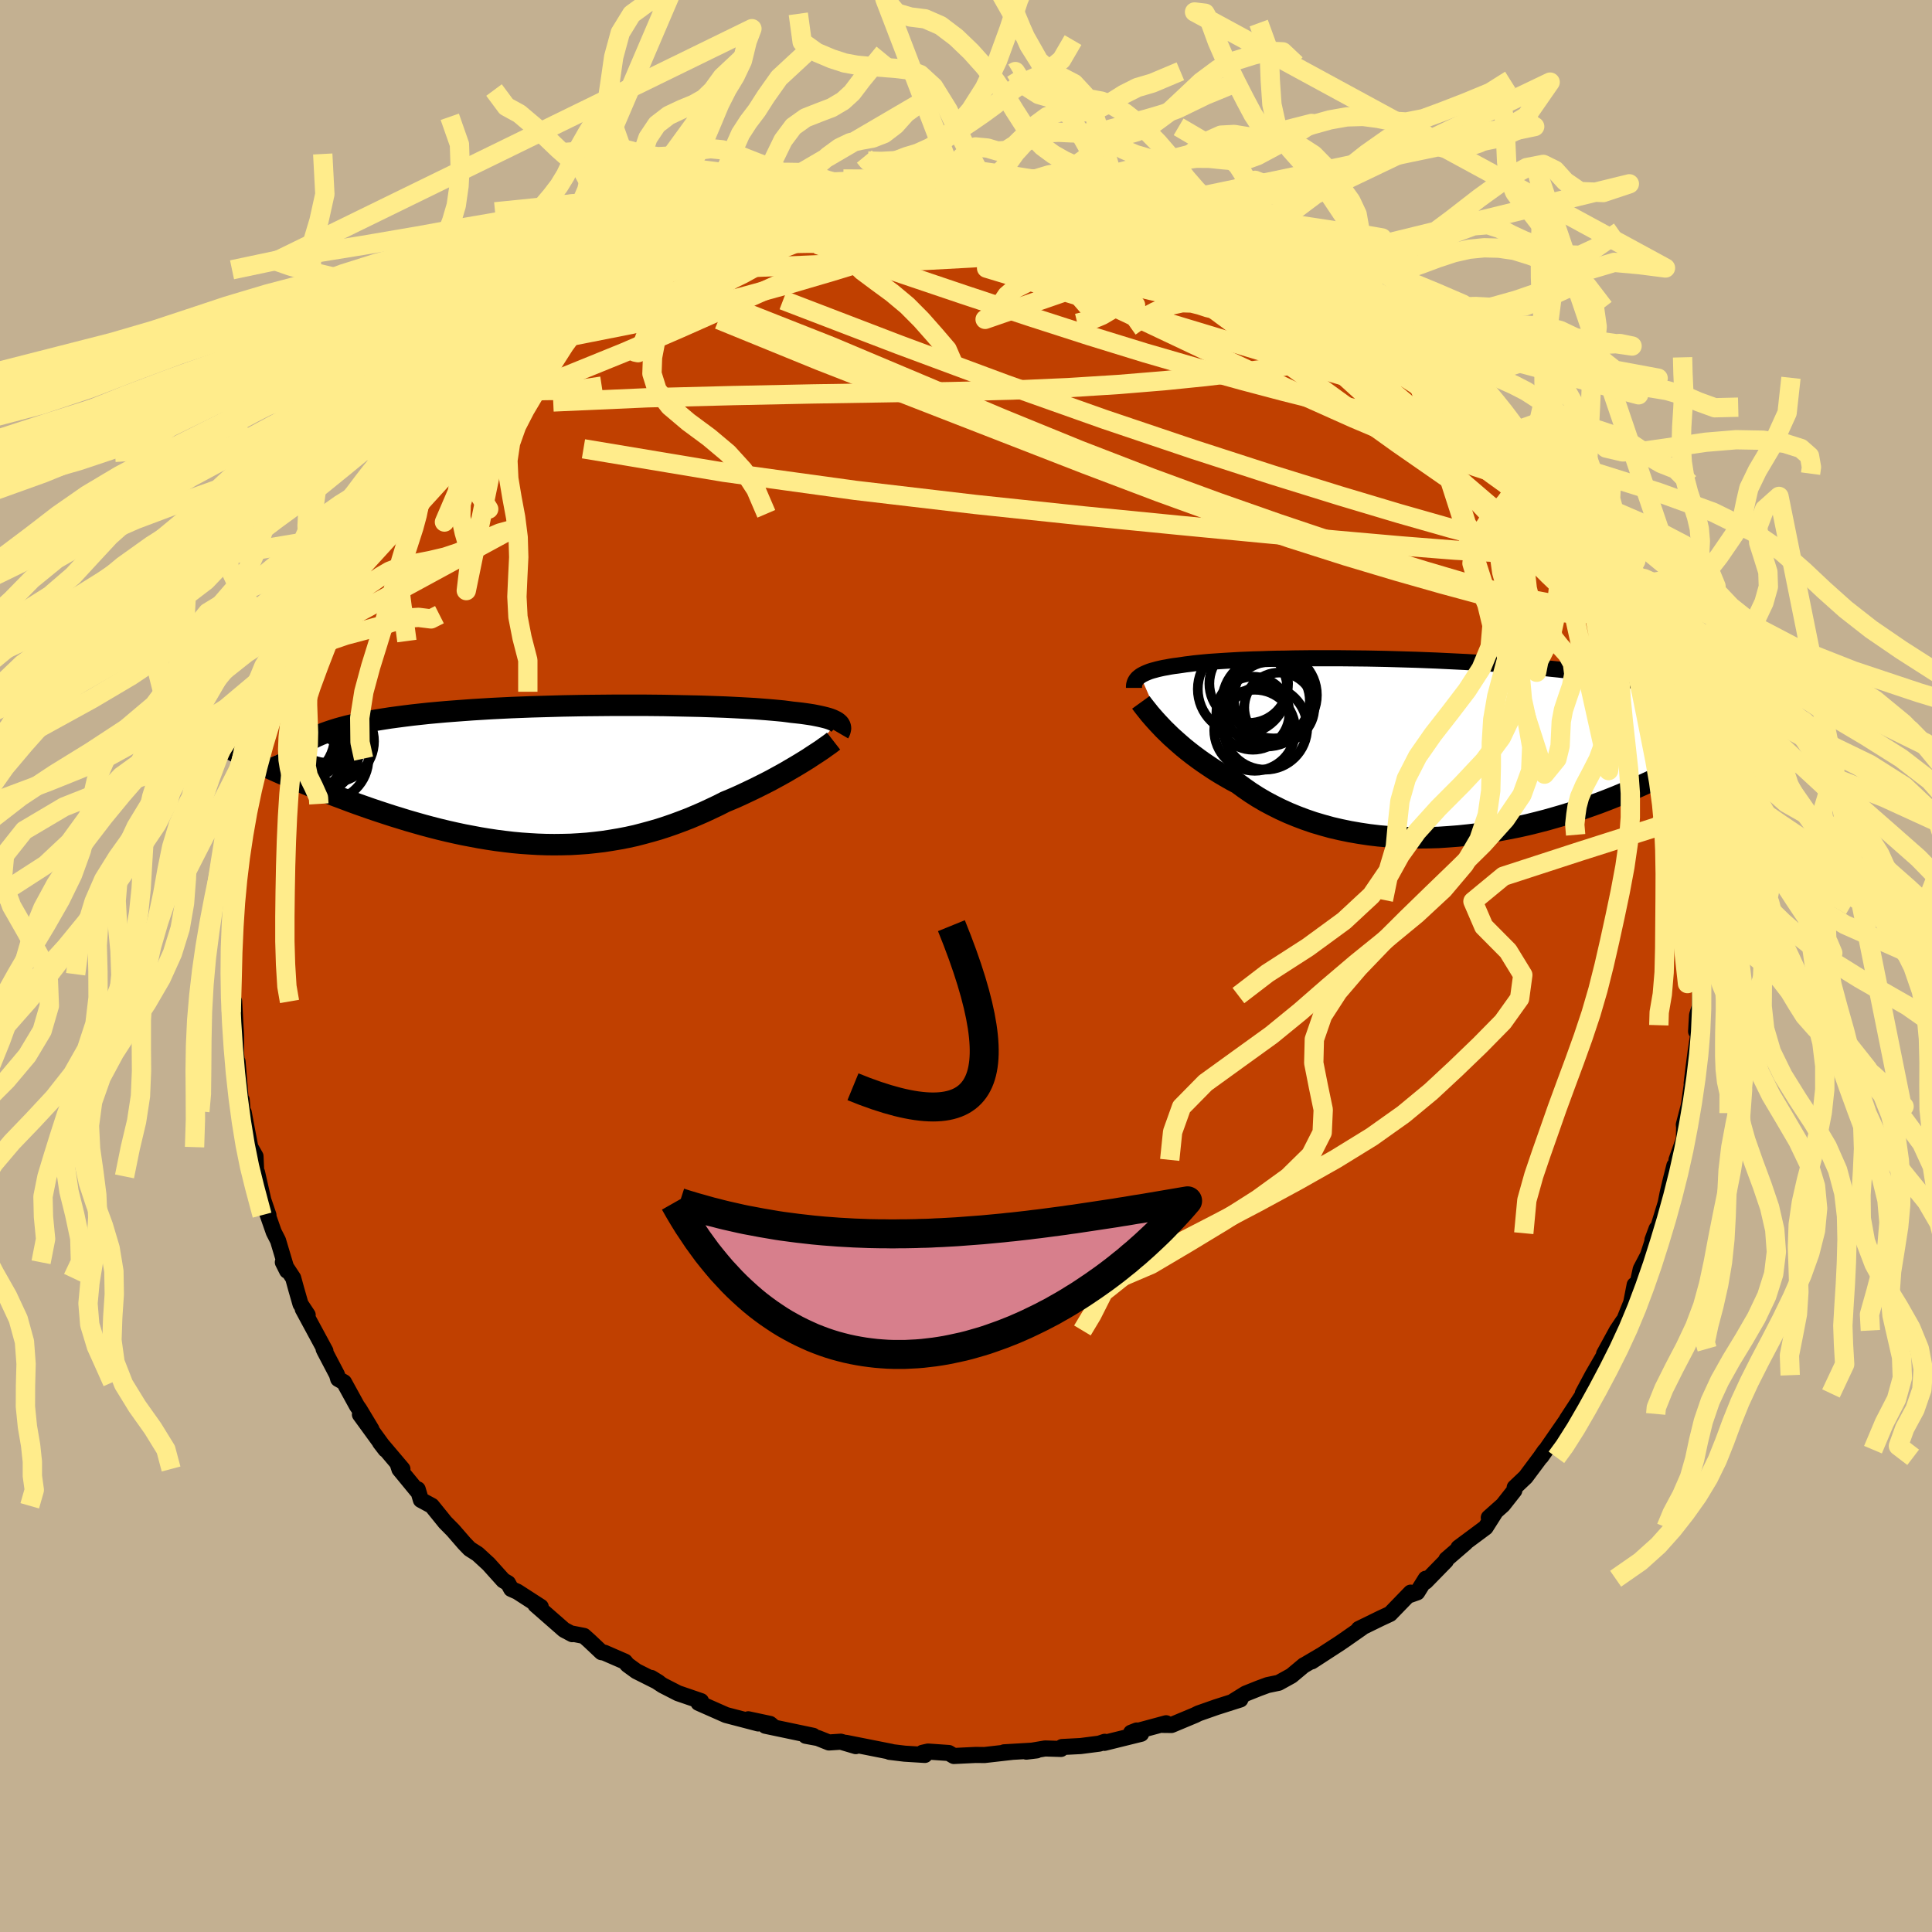 <svg xmlns="http://www.w3.org/2000/svg" width="500" height="500" viewBox="-100 -100 200 200"><defs><clipPath id="c"><path d="m28.52-5.41-.14-.09-.16-.08-.19-.09-.21-.08-.24-.08-.26-.07-.28-.07-.31-.07-.34-.07-.36-.07-.38-.06-.41-.06-.44-.06-.45-.05-.48-.05-.44-.06-.47-.06-.52-.05-.55-.05-.59-.05-.63-.05-.67-.05-.7-.04-.73-.04-.77-.04-.81-.04-.83-.03-.86-.03-.89-.03-.92-.02-.94-.02-.97-.02-.98-.02-1-.01-1.02-.01H5.45l-1.07.01-1.06.01-1.07.01-1.08.02-1.07.02-1.07.03-1.06.03-1.06.03-1.04.04-1.04.04-1.03.05-1.01.05-.99.06-.98.06-.96.07-.94.07-.91.07-.9.08-.87.08-.84.09-.82.09-.8.1-.77.1-.74.1-.71.11-.69.11-.65.12-.64.12-.6.12-.58.13-.56.13-.53.14-.5.14-.48.15-.45.15-.42.15-.4.16-.37.16-.35.17-.31.17-.29.17-5.1 2.28.49.23.5.23.52.24.53.24.55.24.56.25.57.24.59.25.6.25.62.26.62.25.64.25.65.26.66.25.67.25.69.26.71.26.71.25.74.26.74.25.76.25.77.25.78.24.78.24.8.23.81.23.82.22.82.21.83.2.84.19.84.18.84.16.85.16.85.14.86.13.86.11.85.1.86.08.86.06.86.05.86.03.86.01.85-.01.86-.02.85-.05.84-.06.85-.09.84-.1.83-.13.83-.14.83-.16.82-.18.81-.21.81-.22.8-.23.8-.26.78-.27.78-.29.78-.3.76-.32.76-.33.75-.35.74-.35.73-.37.63-.26.62-.27.61-.28.59-.28.59-.28.58-.29.56-.28.56-.29.53-.29.53-.29.5-.28.49-.29.48-.28.45-.27.44-.27"/></clipPath><clipPath id="b"><path d="m-27.7-7.38.16-.1.17-.09.19-.09.21-.09.23-.09.25-.08.26-.07.29-.08.3-.07.32-.07.35-.06.36-.07.38-.06.4-.05.42-.06.39-.06.42-.05.45-.06.49-.05.51-.05.54-.05.58-.04.6-.04.63-.04.67-.04.69-.04.72-.03.74-.03.78-.02.8-.03.82-.02.85-.01.87-.02.89-.01.91-.01h2.84l.98.01.99.01 1 .01 1.01.02 1.02.02 1.02.03 1.03.03 1.03.03 1.03.04 1.04.04 1.02.05 1.03.05L6-8.82l1.01.06 1.01.07 1 .06.98.07.97.08.96.08.94.08.93.09.91.1.89.09.87.1.85.11.82.1.81.12.79.11.77.12.75.12.74.13.71.13.69.14.68.14.65.15.64.14.61.16.59.15.57.17.55.16.52.17 6.51 3.61-.42.3-.43.3-.45.3-.47.31-.48.31-.5.32-.52.32-.54.32-.56.33-.57.32-.59.33-.61.33-.63.34-.64.33-.67.33-.68.34-.7.34-.73.34-.74.33-.77.34-.79.34-.8.33-.83.33-.84.32-.87.31-.88.31-.9.3-.92.29-.93.27-.95.27-.97.25-.97.24-.99.22-1.01.2-1.01.19-1.01.17-1.03.15-1.03.12-1.04.11-1.04.08-1.04.07-1.04.03-1.04.01-1.04-.01-1.03-.04L-2 9.27l-1.02-.09-1-.12-1-.15-.98-.17-.97-.2-.95-.22-.94-.26-.91-.27-.9-.31-.87-.33-.85-.35-.83-.38-.8-.4-.77-.41-.75-.44-.72-.46-.69-.48-.67-.49-.64-.34-.63-.36-.61-.36-.59-.37-.57-.38-.56-.38-.53-.38-.51-.38-.5-.39-.47-.38-.45-.39-.43-.38-.41-.37-.38-.37-.37-.36"/></clipPath><filter id="a"><feTurbulence baseFrequency=".05" numOctaves="3" result="noise" type="noise"/><feDisplacementMap in="SourceGraphic" in2="noise" scale="2"/></filter></defs><rect width="100%" height="100%" x="-100" y="-100" fill="#C3B091"/><path fill="#C04000" stroke="#000" stroke-linejoin="round" stroke-width="1.667" d="m76.14 1.14-.05.71-.1 1.21-.04 1.17-.27.85-.1 1.7.36-.65-.41 2.74-.21 1.61-.2 1.67.16-.91-.45 3.19-.52 1.99.03.29-.03 1.24-.76 2.12.23.52-.45.08-.37 1.46-.33 1.4-.2 1.01-.96 3.12-.41.7.43-1.16-.89 2.75-.75 1.43-.41 1.86-.22-.23-.36 1.84-.85 2.12v-.18l-.63.94-1.33 2.43.04.13.35-.66-1.58 2.73-1.01 1.89.14-.06-1.79 2.74-.07.16.48-.72-2.56 3.7-.51.73.37-.59-.45.65-1.53 2.05-1.13 1.07-.04.32-1.18 1.5-1.46 1.3.71-.62-1.04 1.64-2.81 2.09.73-.5-1.98 1.71-.05.16-2.1 2.15.01-.3-.88 1.41-.85.3.17-.27-2.13 2.2-.99.46-2.25 1.1.31-.11-1.76 1.23-.51.35-2.91 1.89.89-.59-1.73 1.02.03-.03-1.29 1.08-1.32.73-1.15.24-.92.34-1.35.54-1.24.77.69-.16-2.48.79-1.85.65-.36.18-2.44 1.02-.9-.01.35-.17-3.63.98.58-.23.46.34-3.8.94.03-.11-.56.19-1.93.25-1.93.1-.11.2L8.19 81l-1.95.33 1.08-.13-3.38.2.86-.05-2.89.33-.91-.01-2.26.11-.52-.31-2.15-.15-.58.13.25.22-2.1-.13-1.56-.19h.19l-4.69-.93 1.01.34-1.55-.46-1.23.08-1.15-.46-1.25-.23h.77l-4.95-1.04.68-.03-.2-.16-2.25-.48 1.03.43-3.33-.87-1.56-.69-1.29-.57.26-.18-2.39-.82-1.58-.81-1.17-.77.75.46-2.31-1.16-.92-.67-.26-.32-2.14-.93-.29-.05-1.24-1.17-.57-.51-1.18-.23-.03.05-.85-.45-2.97-2.6.56.22-2.43-1.57-.63-.28-.33-.6-.49-.29-1.52-1.69-1.13-1.04-.83-.53-.55-.57-1.17-1.35-.81-.82-1.39-1.72-1.13-.61-.33-1.1-.09.12-1.8-2.19-.2-.61.51.58-2.32-2.74.56.73-2.64-3.63 1.19 1.53-1.24-2.06-.26-.37-1.34-2.44-.6-.34-.13-.45-1.28-2.44-.1-.21.19.21-2.35-4.35.51.61-.74-1.12-.45-1.57-.31-1.13-1.07-1.63.44.88-.94-3.14-.44-.86-.94-2.69.39.93-.53-1.55-.65-2.86-.04-.05-.03.45-.09-2.08-.54-.95-.27-1.4-.41-2.19-.11-.11-.1-1.19-.08.26-.35-4.22-.03.37-.13-1.26V7.18l-.19-3.51-.3 1.09.06-1.57.11-2.34-.02-2.1-.13-.23.19-1.22.01-1.86-.27.26.57-3.67-.27.44.32-1.93.1-2.09-.05 1.28.53-4.4-.15 1.02.84-2.99.16-1.79-.04-.13.01-.07.83-2.24.04-.6-.09-.86.22.02.75-2.98.21-.8.79-2.03.09-.27.54-1.72 1.22-2.91-.06.73.05-1.23.99-1.24.36-1.67-.25 1.15 1.81-3.43.45-1.2.68-1.54.35-.3-.19.07.53-1.53 1.1-1.49.54-.6 1.04-1.51-.24-.01 2.37-3.2.27-.92.71-.24-.62.45 2.89-3.56-.14.07.77-.4.87-1.79.7-.48-.29.35 1.06-.65 2.59-3 .17-.28 1.81-1.6.36-.49 2.05-2.07-.61.98.92-.89 1.07-.6-.28-.24 3.21-2.18-.69.4 1.43-1.32.13.07 3.41-2.42.04.67 1.06-1.06.85-.6.18-.04.37-.21 2.49-1.5 1.16-.39.92-.46.34-.31.97-.26.26-.26 2.57-1.23 1.7-.84 1.07.1.94-.44.33-.27.42-.14 3.04-.89-.42.29 1.25-.74.56.28 3.92-1.2-1.51.56 3.18-.78 1.55-.11.79-.11-1.1.24 3.92-.94.51.28.69-.16 1.63-.35.66.05 2.02.16 1.21-.13 2.05.17.95.08 1.92-.27.16-.03.22.22-.08.06 2.53-.07 1.83.44.36.23.83.08 1.81.25 1.42.26.53-.29 2.31.68-.87-.08 3.61.67 1.31.38-.09.1-.26.04 3.51 1.02.55.37 2.57.75-.87-.38 2.06 1.09-.54-.19 1.95.96 1.45.44-.71-.46 2.7 1.24 1.66 1.12.47.09 1.66.66.75.78.33.32 1.27.74.87.81 1.94 1.05.26.2 1.02.86 1.76 1.4-.51-.88.91.91 2.2 1.77-.94-.54 1.53.9 1.14 1.25 1.66 1.58.68.39.69 1.03-.12-.11.72.46 2.24 2.52.97.9.6 1.06.43.23.61.92 1.51 1.63.81 1.08.24.95 1.08 1.16.66.76.81 1.37.35 1 .63.21 1.16 2.08 1.3 2.4.07-.1h-.09l1.09 2.18-.38-.14.96 1.51.34 1.2.6.86.66 2 1.02 2.23-.46-1.86.95 3.5-.51-1.1 1.19 2.4.64 1.66.09 1.11.43 1.28.43 1.87.01-.12.79 3.28.07-.18-.1-.14.43 2.31.27 1.02.17 1.52.7 2.89-.11.74-.1-.12.44 1.35.22 1.49-.11 1.31v1.7l.12 3.08.37-.2-.27 1.14.25 2.27-.05.71" filter="url(#a)"/><path fill="#fff" d="m-27.7-7.38.16-.1.17-.09.19-.09.21-.09.23-.09.25-.08.26-.07.29-.08.3-.07.32-.07.35-.06.36-.07.38-.06.4-.05.42-.06.39-.06.42-.05.45-.06.49-.05.51-.05.54-.05.58-.04.6-.04.63-.04.67-.04.69-.04.72-.03.74-.03.78-.02.8-.03.82-.02.85-.01.87-.02.89-.01.91-.01h2.84l.98.01.99.01 1 .01 1.01.02 1.02.02 1.02.03 1.03.03 1.03.03 1.03.04 1.04.04 1.02.05 1.03.05L6-8.82l1.01.06 1.01.07 1 .06.98.07.97.08.96.08.94.08.93.09.91.1.89.09.87.1.85.11.82.1.81.12.79.11.77.12.75.12.74.13.71.13.69.14.68.14.65.15.64.14.61.16.59.15.57.17.55.16.52.17 6.51 3.61-.42.3-.43.3-.45.3-.47.31-.48.31-.5.32-.52.32-.54.32-.56.33-.57.32-.59.33-.61.33-.63.34-.64.33-.67.33-.68.34-.7.34-.73.34-.74.33-.77.34-.79.34-.8.33-.83.33-.84.32-.87.31-.88.31-.9.3-.92.29-.93.27-.95.27-.97.25-.97.24-.99.22-1.01.2-1.01.19-1.01.17-1.03.15-1.03.12-1.04.11-1.04.08-1.04.07-1.04.03-1.04.01-1.04-.01-1.03-.04L-2 9.27l-1.02-.09-1-.12-1-.15-.98-.17-.97-.2-.95-.22-.94-.26-.91-.27-.9-.31-.87-.33-.85-.35-.83-.38-.8-.4-.77-.41-.75-.44-.72-.46-.69-.48-.67-.49-.64-.34-.63-.36-.61-.36-.59-.37-.57-.38-.56-.38-.53-.38-.51-.38-.5-.39-.47-.38-.45-.39-.43-.38-.41-.37-.38-.37-.37-.36" filter="url(#a)" transform="translate(45.75 -22.65)"/><path fill="#fff" d="m28.52-5.41-.14-.09-.16-.08-.19-.09-.21-.08-.24-.08-.26-.07-.28-.07-.31-.07-.34-.07-.36-.07-.38-.06-.41-.06-.44-.06-.45-.05-.48-.05-.44-.06-.47-.06-.52-.05-.55-.05-.59-.05-.63-.05-.67-.05-.7-.04-.73-.04-.77-.04-.81-.04-.83-.03-.86-.03-.89-.03-.92-.02-.94-.02-.97-.02-.98-.02-1-.01-1.02-.01H5.45l-1.07.01-1.06.01-1.07.01-1.08.02-1.07.02-1.07.03-1.06.03-1.06.03-1.04.04-1.04.04-1.03.05-1.01.05-.99.06-.98.06-.96.07-.94.07-.91.07-.9.08-.87.08-.84.09-.82.09-.8.1-.77.1-.74.1-.71.11-.69.11-.65.12-.64.12-.6.12-.58.13-.56.13-.53.14-.5.14-.48.15-.45.15-.42.15-.4.16-.37.16-.35.17-.31.17-.29.17-5.1 2.28.49.23.5.23.52.24.53.24.55.24.56.25.57.24.59.25.6.25.62.26.62.25.64.25.65.26.66.25.67.25.69.26.71.26.71.25.74.26.74.25.76.25.77.25.78.24.78.24.8.23.81.23.82.22.82.21.83.2.84.19.84.18.84.16.85.16.85.14.86.13.86.11.85.1.86.08.86.06.86.05.86.03.86.01.85-.01.86-.02.85-.05.84-.06.85-.09.84-.1.83-.13.83-.14.83-.16.82-.18.81-.21.81-.22.8-.23.8-.26.78-.27.78-.29.78-.3.76-.32.76-.33.75-.35.74-.35.73-.37.63-.26.62-.27.61-.28.59-.28.59-.28.58-.29.56-.28.56-.29.53-.29.53-.29.5-.28.49-.29.48-.28.45-.27.44-.27" filter="url(#a)" transform="translate(-41.88 -19.81)"/><g fill="none" stroke="#000" transform="translate(45.75 -22.65)"><path stroke-linejoin="round" stroke-width="1.667" d="M-28.36-6.14v-.14l.01-.15.03-.13.04-.13.06-.13.07-.12.09-.12.1-.11.12-.1.14-.11.16-.1.17-.09.19-.09.21-.09.23-.09.25-.08.26-.07.29-.08.3-.07.32-.07.35-.06.36-.07.38-.06.4-.05.42-.06.39-.06.42-.05.45-.06.49-.05.51-.05.54-.05.58-.04.6-.04.63-.04.67-.04.69-.04.72-.03.74-.03.78-.02.8-.03.82-.02.85-.01.87-.02.89-.01.91-.01h2.84l.98.01.99.01 1 .01 1.01.02 1.02.02 1.02.03 1.03.03 1.03.03 1.03.04 1.04.04 1.02.05 1.03.05L6-8.82l1.01.06 1.01.07 1 .06.98.07.97.08.96.08.94.08.93.09.91.1.89.09.87.1.85.11.82.1.81.12.79.11.77.12.75.12.74.13.71.13.69.14.68.14.65.15.64.14.61.16.59.15.57.17.55.16.52.17.51.17.48.18.46.18.44.19.42.18.4.2.38.19.35.2.34.2.31.21" filter="url(#a)"/><path stroke-linejoin="round" stroke-width="2.222" d="m-27.65-4.64.13.18.16.21.18.23.21.26.22.28.25.29.28.32.29.32.32.34.34.36.37.36.38.37.41.37.43.38.45.39.47.38.5.39.51.38.53.38.56.38.57.38.59.37.61.36.63.36.64.34.67.49.69.48.72.46.75.44.77.41.8.4.83.38.85.35.87.33.9.31.91.27.94.26.95.22.97.2.98.17 1 .15 1 .12 1.02.09 1.02.06 1.03.04 1.04.01 1.04-.01 1.04-.03 1.04-.07 1.04-.08 1.04-.11 1.03-.12 1.03-.15 1.01-.17 1.01-.19 1.01-.2.99-.22.97-.24.97-.25.95-.27.93-.27.92-.29.9-.3.88-.31.87-.31.84-.32.83-.33.8-.33.79-.34.77-.34.74-.33.73-.34.7-.34.68-.34.67-.33.64-.33.63-.34.61-.33.59-.33.57-.32.56-.33.54-.32.52-.32.5-.32.48-.31.47-.31.45-.3.43-.3.42-.3.4-.29.38-.28.36-.28.35-.28.34-.27.32-.26.3-.26.29-.25.27-.24.26-.25" filter="url(#a)"/><circle cx="-13.913" cy="-5.398" r="4.488" clip-path="url(#b)" filter="url(#a)"/><circle cx="-16.483" cy="-6.583" r="4.074" clip-path="url(#b)" filter="url(#a)"/><circle cx="-14.208" cy="-4.808" r="4.05" clip-path="url(#b)" filter="url(#a)"/><circle cx="-15.858" cy="-1.753" r="4.196" clip-path="url(#b)" filter="url(#a)"/><circle cx="-13.798" cy="-5.078" r="4.236" clip-path="url(#b)" filter="url(#a)"/><circle cx="-14.768" cy="-2.018" r="4.342" clip-path="url(#b)" filter="url(#a)"/><circle cx="-13.318" cy="-4.098" r="3.626" clip-path="url(#b)" filter="url(#a)"/><circle cx="-14.618" cy="-4.683" r="4.61" clip-path="url(#b)" filter="url(#a)"/><circle cx="-16.053" cy="-3.518" r="3.78" clip-path="url(#b)" filter="url(#a)"/><circle cx="-17.123" cy="-6.013" r="4.63" clip-path="url(#b)" filter="url(#a)"/></g><g fill="none" stroke="#000" transform="translate(-41.88 -19.81)"><path stroke-linejoin="round" stroke-width="2.222" d="m28.72-4.31.07-.12.05-.13.03-.12.02-.11-.01-.11-.03-.11-.05-.11-.07-.1-.09-.09-.12-.1-.14-.09-.16-.08-.19-.09-.21-.08-.24-.08-.26-.07-.28-.07-.31-.07-.34-.07-.36-.07-.38-.06-.41-.06-.44-.06-.45-.05-.48-.05-.44-.06-.47-.06-.52-.05-.55-.05-.59-.05-.63-.05-.67-.05-.7-.04-.73-.04-.77-.04-.81-.04-.83-.03-.86-.03-.89-.03-.92-.02-.94-.02-.97-.02-.98-.02-1-.01-1.02-.01H5.45l-1.07.01-1.06.01-1.07.01-1.08.02-1.07.02-1.07.03-1.06.03-1.06.03-1.04.04-1.04.04-1.03.05-1.01.05-.99.06-.98.06-.96.07-.94.07-.91.07-.9.08-.87.08-.84.09-.82.09-.8.1-.77.1-.74.1-.71.11-.69.11-.65.12-.64.12-.6.12-.58.13-.56.13-.53.14-.5.14-.48.15-.45.15-.42.15-.4.16-.37.16-.35.17-.31.17-.29.17-.27.18-.24.19-.21.18-.19.19-.16.2-.14.2-.12.2-.09.2-.06.21-.05.21" filter="url(#a)"/><path stroke-linejoin="round" stroke-width="2.222" d="m28.17-3.47-.18.14-.21.16-.24.17-.27.19-.29.21-.33.22-.35.23-.37.24-.39.26-.42.26-.44.27-.45.27-.48.28-.49.29-.5.28-.53.29-.53.29-.56.29-.56.28-.58.29-.59.28-.59.28-.61.28-.62.27-.63.26-.73.37-.74.35-.75.35-.76.33-.76.32-.78.3-.78.29-.78.27-.8.26-.8.23-.81.22-.81.21-.82.18-.83.16-.83.14-.83.13-.84.1-.85.09-.84.06-.85.05-.86.02-.85.01-.86-.01-.86-.03-.86-.05-.86-.06-.86-.08-.85-.1-.86-.11-.86-.13-.85-.14-.85-.16-.84-.16-.84-.18-.84-.19-.83-.2-.82-.21-.82-.22-.81-.23-.8-.23-.78-.24-.78-.24-.77-.25-.76-.25-.74-.25-.74-.26-.71-.25-.71-.26-.69-.26-.67-.25-.66-.25-.65-.26-.64-.25-.62-.25-.62-.26-.6-.25-.59-.25-.57-.24-.56-.25-.55-.24-.53-.24-.52-.24-.5-.23-.49-.23-.47-.23-.46-.22-.45-.22-.43-.22-.41-.21-.41-.21-.38-.2-.37-.2-.36-.2-.35-.19" filter="url(#a)"/><circle cx="-24.377" cy="-1.665" r="4.404" clip-path="url(#c)" filter="url(#a)"/><circle cx="-23.647" cy="-3.455" r="4.246" clip-path="url(#c)" filter="url(#a)"/><circle cx="-25.202" cy="-2.58" r="4.276" clip-path="url(#c)" filter="url(#a)"/><circle cx="-28.222" cy="-4.05" r="4.766" clip-path="url(#c)" filter="url(#a)"/><circle cx="-24.202" cy="-5.125" r="3.904" clip-path="url(#c)" filter="url(#a)"/><circle cx="-25.402" cy="-.99" r="3.046" clip-path="url(#c)" filter="url(#a)"/><circle cx="-26.267" cy="-4.855" r="4.292" clip-path="url(#c)" filter="url(#a)"/><circle cx="-26.532" cy="-3.365" r="3.916" clip-path="url(#c)" filter="url(#a)"/><circle cx="-24.937" cy="-1.285" r="3.152" clip-path="url(#c)" filter="url(#a)"/><circle cx="-27.127" cy="-2.23" r="4.598" clip-path="url(#c)" filter="url(#a)"/></g><g fill="none" stroke="#FFEC8B" stroke-linejoin="round" stroke-width="2"><path d="m63.5-45.28.72 1.72-.23.92-1.18.19-2.02-.27-2.81-.59-3.58-.88-4.37-1.17-5.2-1.48-6.09-1.82-7.09-2.2-8.13-2.63-9.19-3.1L4.14-60.2l-11.09-4.12-11.99-4.6m60.76.83 1.04.83.82.58.63.44.52.4.42.37.28.32.1.22-.12.1-.42-.08-.77-.31-1.16-.56-1.53-.81-1.88-1.06-2.23-1.3-2.63-1.58-3.18-1.94-3.88-2.39m-8.85-4.36.91.33.86.4 1.25.57 1.6.69 1.72.76 1.69.77 1.59.76 1.5.74 1.44.72 1.39.7 1.37.67 1.31.65 1.24.61 1.11.56.91.47.64.33.32.16-.03-.04-.4-.26-.77-.51m21.1 19.41.42.9.52.82.4.69.23.55.05.41-.13.24-.38.03-.67-.24-1.02-.58-1.39-.93-1.77-1.26-2.12-1.58-2.45-1.88-2.78-2.19-3.11-2.53-3.47-2.92-3.87-3.38-4.36-3.86-4.97-4.36" filter="url(#a)"/><path d="m24-77.31 1.47.43.66.27.44.27.3.25.15.19-.07.14-.31.07-.61.02-.96-.05-1.4-.16-1.95-.29-2.6-.45-3.31-.61-4.06-.79L6.96-79l-5.47-1.21m47.44 17.79 1.24 1.15.78.74.57.59.54.59.55.63.52.64.41.57.23.44.02.28-.19.13-.42-.04-.67-.2-.92-.4-1.2-.61-1.47-.84-1.74-1.06-2.02-1.3-2.3-1.55-2.63-1.82-3.04-2.12-3.57-2.49-4.2-2.92-4.73-3.29m41.25 34.4.5 1.36-.08.74-.41.58-.75.47-1.12.31-1.56.08-2.03-.19-2.51-.48-3-.73-3.48-.96-3.97-1.17-4.5-1.38-5.05-1.64-5.65-1.9-6.27-2.2-6.87-2.52-7.43-2.87-7.98-3.26-8.55-3.61-9.24-3.89-10.16-4.01m4.71-10.79h.17l.91-.24 1.27-.3 1.38-.3 1.33-.26 1.17-.22.96-.17.72-.11.44-.06h.19l-.1.06-.4.14-.74.23-1.09.32-1.48.41-1.87.5-2.29.57-2.82.59m26.19-3.87.38.17 1.02.17 1.45.21 1.57.26 1.56.28 1.5.27 1.42.25 1.31.21 1.14.17.96.15.74.12.45.08.08.01-.36-.08-.79-.16-1.16-.23-1.57-.26" filter="url(#a)"/><path d="m-15.66-79.77 2.37-.51 1.38-.23.84-.11.62-.05.47-.01.26.08-.01.17-.31.29-.63.4-1 .53-1.44.67-1.94.8-2.51.94-3.08 1.06-3.65 1.17-4.23 1.31-4.73 1.38M-.6-81.62l1.84.22 1.86.33 1.93.48 2.05.66 2.29.85 2.62 1.02 2.94 1.14 3.19 1.24 3.33 1.29 3.4 1.34 3.46 1.38 3.48 1.41 3.44 1.41 3.25 1.31 2.97 1.15 2.63.96" filter="url(#a)"/><path d="m4.32-81.64.14.04.26.12.49.17.59.22.51.27.31.31.07.35-.18.4-.45.44-.74.5-1.04.56-1.37.65-1.73.72-2.15.81-2.59.91-3.03 1-3.48 1.11-3.92 1.2-4.4 1.29-4.92 1.35-5.43 1.41-5.86 1.38-6.13 1.21" filter="url(#a)"/><path d="m-24.19-77.22.93-.3 1.31-.12 1.82-.01 2.24.09 2.57.21 2.89.3 3.2.39 3.45.47 3.65.53 3.77.61 3.87.67 3.93.74 3.99.79 4.03.82 4.03.82 3.99.8 3.94.81 3.89.84 3.85.85 3.62.71" filter="url(#a)"/><path d="m56.8-54.36.74.99.7.94.44.72.14.44-.16.13-.49-.19-.85-.56-1.25-.93-1.66-1.34-2.1-1.79-2.61-2.29-3.21-2.9-3.87-3.53-4.57-4.17" filter="url(#a)"/><path d="m-24.19-77.22 1-.26 1.51-.04 2.16.14 2.71.29 3.16.45 3.59.59 3.98.71 4.34.83 4.62.94 4.83 1.03 4.94 1.1 5.03 1.16 5.1 1.21 5.24 1.31 5.39 1.41 5.44 1.49 5.28 1.41" filter="url(#a)"/><path d="m67.61-37.35.35 1.03.33.96.17.75-.08.4-.35.02-.6-.28-.85-.54-1.11-.83-1.4-1.14-1.71-1.53-2.06-1.97-2.46-2.46-2.89-3-3.37-3.57-3.84-4.16-4.31-4.72-4.73-5.23-5.27-5.77" filter="url(#a)"/><path d="m67.03-38.72-.16.29-.17.63-.49.62-.9.48-1.36.23-1.88-.08-2.41-.38-2.94-.65-3.47-.88-4.03-1.09-4.61-1.31-5.22-1.56-5.84-1.86-6.45-2.19-7.07-2.56-7.71-2.92-8.41-3.27-9.18-3.57-9.91-3.87-10.42-4.25m28-14.46 1.33-.14.86.05.94.15 1.21.21 1.45.27 1.57.29 1.59.3 1.56.3 1.51.28 1.43.27 1.35.25 1.22.24 1.05.21.83.16.55.11.24.03-.04-.03-.29-.11-.59-.17-1.07-.3-1.64-.43m-33.12-.34 2.41-.52 1.46-.25.99-.15.86-.12.81-.11.73-.06.58-.01.42.06.22.14-.02.22-.29.3-.63.38-1.02.46-1.44.53-1.86.61-2.3.7-2.72.83-3.15.95-3.56 1.09-3.94 1.13-4.25 1.13" filter="url(#a)"/><path d="m-22.92-77.93 1.1-.29 1.47-.33 1.5-.27 1.64-.24 1.84-.24 1.98-.22 2.06-.2 2.05-.17 2.01-.16 1.94-.14 1.87-.12 1.81-.12 1.72-.12 1.6-.09 1.48-.09 1.32-.06 1.14-.05.94-.03.7-.04.41-.05.1-.09-.32-.13-.93-.15m-49.65 14.17 1.21-.99 1.4-.91 1.5-.9 1.36-.79 1.15-.68.96-.58.84-.5.74-.44.61-.34.33-.19-.07.04-.53.29-.87.48-1.1.6" filter="url(#a)"/><path d="m-43.14-67.16 1.25-.99 1.49-.91 1.64-.9 1.61-.82 1.54-.77 1.5-.73 1.53-.74 1.57-.73 1.59-.74 1.53-.71 1.4-.65 1.21-.57 1.02-.5.84-.43.68-.36.48-.26.18-.12-.22.03-.51.17m80.22 24.45 1.07 1.28.53.89.17.6-.13.34-.44.1-.8-.16-1.17-.43-1.56-.71-1.98-1.03-2.49-1.4-3.05-1.84-3.64-2.29-4.24-2.72-4.81-3.13-5.42-3.53-6.06-3.96-6.76-4.43m3.57-2.88.84.35 1.64.6 1.63.62 1.44.59 1.29.57 1.21.57 1.2.58 1.22.59 1.23.59 1.22.59 1.18.58 1.08.53.92.47.73.38.51.27.29.16.08.04-.14-.08-.4-.22-.72-.4-1.13-.62-1.58-.86-1.91-1.05" filter="url(#a)"/><path d="m23.45-77.68.85.38.71.32.31.25-.04.22-.32.19-.64.15-.99.11-1.39.07-1.84.03-2.37-.02-3-.11-3.74-.21-4.54-.31-5.37-.41-6.23-.49-7.02-.59" filter="url(#a)"/><path d="m4.32-81.64.37.11.93.31 1.61.45 2.15.58 2.47.7 2.61.78 2.67.81 2.7.82 2.67.8 2.57.77 2.44.73 2.29.69 2.14.63 1.81.51m12.51 8.38 1.36.99 1.25 1.1 1.06.98.84.81.68.67.56.59.5.54.4.47.26.36.06.18-.18-.02-.44-.25-.7-.47-1.01-.75-1.36-1.05-1.74-1.42-2.17-1.8-2.57-2.2-2.91-2.56m24.51 25.2.65 1.33-.16.27-.69-.18-1.15-.49-1.62-.83-2.13-1.21-2.71-1.64-3.34-2.13-4.03-2.7-4.78-3.32-5.59-4.01-6.45-4.69-7.28-5.38-7.96-6.05" filter="url(#a)"/><path d="m41.82-68.09.93.83.48.59.08.47-.24.48-.54.52-.82.56-1.15.57-1.5.58-1.92.56-2.39.53-2.85.48-3.33.45-3.79.45-4.25.43-4.73.39-5.24.33-5.77.25-6.31.16-6.88.12-7.51.12-8.19.17-8.91.23-9.72.43m69.95-17.65 1.56.7 1.13.43 1.01.42.99.46.89.45.65.36.34.23-.02.09-.42-.07-.83-.24-1.27-.44-1.72-.67-2.15-.9-2.71-1.16-3.69-1.49" filter="url(#a)"/><path d="m55.77-55.65.42.72.23.49.05.42-.21.31-.6.09-1.04-.2-1.54-.54-2.04-.87-2.57-1.22-3.14-1.58-3.72-1.94-4.33-2.35-5.01-2.8-5.79-3.34-6.66-3.88-7.47-4.34m-14.16-4.81 1.38-.04 1.47.03 1.31.01h1.08l.87.01.77.04.73.07.72.09.66.1.53.1.31.1.03.07-.29.05-.67.03-1.06.01-1.44.01-1.83-.01H.5l-2.8-.03h-3.64m35.85 5.75 2.23 1.15 1.76 1.02 1.57.98 1.5 1.01 1.49 1.07 1.49 1.13 1.52 1.15 1.52 1.15 1.47 1.11 1.36 1.01 1.19.88.98.69.76.53.58.4.44.3.23.13-.18-.2" filter="url(#a)"/><path d="m59.97-49.78.82.94.49.74.22.57-.01.38-.26.19-.56-.06-.92-.38-1.34-.77-1.76-1.17-2.17-1.56-2.58-1.94-3.01-2.3-3.5-2.71-4.07-3.16-4.71-3.67-5.29-4.24-5.58-4.78m-30.23-8 .96.09 1.15.12 1.03.15.75.2.37.26-.06.33-.47.44-.81.56-1.09.69-1.36.82-1.65.95-2 1.06-2.38 1.19-2.84 1.33-3.33 1.52-3.88 1.74-4.48 2-5.09 2.26-5.68 2.46-6.18 2.51-6.59 2.34" filter="url(#a)"/><path d="m51.27-60.45.4.65.31.51.36.65.26.71v.61l-.35.45-.68.29-1.03.16-1.35.04-1.71-.1-2.09-.25-2.48-.42-2.9-.6-3.34-.78-3.79-.95-4.27-1.13-4.77-1.32-5.28-1.53-5.78-1.78-6.3-2.03-6.81-2.26-7.34-2.48-7.74-2.69m-7.51-3.23 1.27-.2 2-.08 2.37.13 2.83.29 3.33.42 3.76.54 4.1.65 4.37.77 4.56.9 4.73 1 4.86 1.06 4.95 1.09 5.01 1.09 5.02 1.11 5.07 1.2 5.12 1.29" filter="url(#a)"/><path d="m58.92-51.81.39.84-.14.53-.65.22-1.23-.13-1.9-.48-2.62-.85-3.38-1.23-4.19-1.65-5.06-2.14-5.99-2.68-6.96-3.24-7.97-3.77-9.06-4.25L.07-75.36" filter="url(#a)"/><path d="m59.97-49.78.89 1 .7.93.57.86.5.79.42.7.28.54.07.29-.19-.04-.47-.38-.72-.69-.95-1.01-1.22-1.33-1.52-1.71-1.88-2.15-2.23-2.61-2.55-3.07-2.88-3.6m-60.03-19.27 2.65-.53 1.5-.21 1.15-.12 1.09-.07 1.08-.04 1.05.01.94.03.75.06.49.07.17.1-.13.13-.42.18-.65.22-.88.28-1.1.33-1.36.36-1.68.41-2.03.44-2.47.5-2.97.58-3.54.7-4.07.83-4.41.84m68.92 8.2 1.06.74.67.42.68.51.69.57.65.57.59.54.47.47.29.35.06.19-.19-.01-.47-.2-.73-.38-1.04-.58-1.4-.82-1.82-1.1-2.26-1.42-2.65-1.7-3.05-2-3.39-2.3m-10.71-5.46.08.14.64.33.89.42.72.42.38.38v.34l-.35.32-.64.3-.92.3-1.19.31-1.48.31-1.82.33-2.23.34-2.69.35-3.19.34-3.7.32-4.18.29-4.65.25-5.14.22-5.72.22-6.44.27-7.2.33" filter="url(#a)"/><path d="m13.93-80.49 1.41.44 1 .31.84.27.47.24.06.21-.3.2-.66.18-1.08.16-1.63.09-2.27.02-2.93-.05-3.61-.12-4.34-.18-5.12-.23-6.02-.26" filter="url(#a)"/><path d="m15.37-79.89 2.63.55 1.55.44 1.23.44 1.32.52 1.46.57 1.5.6 1.41.57 1.28.53 1.13.49 1.02.43.92.39.81.34.67.27.49.19.25.1-.05-.02-.36-.14-.69-.28-1-.41-1.29-.58-1.6-.8m-17.88-5.02 1.69.32 1.7.48 1.86.68 2.07.9 2.29 1.09L22.23-76l2.54 1.36 2.61 1.46 2.69 1.53 2.74 1.6 2.77 1.6 2.72 1.59 2.61 1.53 2.47 1.49 2.36 1.43 2.27 1.38 2.08 1.2 1.65.8M-31.1-74.42l.62-.31 1.12-.43 1.58-.59 1.86-.66 1.95-.64 1.85-.58 1.72-.51 1.57-.47 1.46-.42 1.34-.38 1.17-.33.96-.27.74-.2.48-.13.06-.05-.77.12m76.26 34.78.34.69-.43 1.02-1.45.72-2.55.3-3.59-.03-4.59-.26-5.57-.44-6.58-.58-7.64-.71-8.74-.84-9.94-.98L.96-47.78l-12.43-1.46-13.57-1.87-14.56-2.43" filter="url(#a)"/><path d="m-26.96-76.48 1.33-.51.88-.22.55-.1h.31l.14.1-.08.25-.35.42-.65.6-.97.78-1.35 1-1.81 1.27-2.38 1.59-3.06 1.99-3.84 2.44-4.67 2.96-5.55 3.55M64.66-43.2l.78 1.44.25.58.01.36-.13.28-.26.18-.42.05-.62-.11-.84-.35-1.13-.63-1.44-.97-1.78-1.32-2.1-1.68-2.43-2.01-2.74-2.35-3.08-2.7-3.47-3.11-3.94-3.57-4.52-4.1-5.18-4.67-5.78-5.23" filter="url(#a)"/><path d="m-30.76-74.73.99-.32 1.47-.5 1.87-.56 2.01-.49 2.01-.39 2.02-.31 2.05-.27 2.14-.25 2.24-.23 2.33-.23 2.4-.21 2.45-.21 2.43-.2 2.37-.2 2.27-.2 2.12-.18 1.97-.17 1.78-.16 1.57-.16 1.35-.16 1.1-.14.88-.11.64-.05m4.54.62.57.25 1.73.65 1.87.83 1.92 1.01 2.11 1.18 2.33 1.33 2.48 1.43 2.52 1.49 2.47 1.51 2.42 1.5 2.36 1.49 2.34 1.46 2.29 1.42 2.21 1.36 2.04 1.22 1.71.95 1.24.6" filter="url(#a)"/><path d="m-1.81-81.49 1.41-.02 1.57.05 1.48.05 1.32.06 1.19.09 1.16.12 1.2.14 1.23.16 1.24.17 1.17.16 1.05.14.87.11.67.08.43.05.18.02h-.11l-.42-.03-.77-.09-1.16-.18-1.63-.28-2.28-.35m-41.17 7.47 1.22-.34 1.48-.24 1.88-.17 2.38-.15 2.89-.16 3.34-.13 3.66-.06 3.87.04 4.03.14 4.18.23 4.34.29 4.49.33 4.61.36 4.68.37 4.7.35 4.67.33 4.6.31 4.57.35" filter="url(#a)"/><path d="m-25.26-77.32 1.09-.02 1.24-.06 1.55-.03 1.91.04 2.22.13 2.49.2 2.75.28 2.98.35 3.18.42 3.33.47 3.42.53 3.47.58 3.5.62 3.52.65 3.55.69 3.57.72 3.55.73 3.5.72 3.42.7 3.33.69 3.25.69 3.15.68 2.86.53m.25-1.08 1.11.9 1.04.81.99.8 1.04.89 1.11 1 1.16 1.08 1.19 1.12 1.19 1.13 1.11 1.06 1 .96.83.8.68.65.54.51.38.36.17.14-.13-.16-.52-.56-.89-.93-1.05-1.07" filter="url(#a)"/><path d="m48.93-62.42 1.26 1.17.85.8.67.68.68.7.74.78.75.8.68.75.52.63.35.46.16.3-.03.13-.22-.04-.44-.25-.66-.46-.9-.71-1.18-.98-1.48-1.27-1.81-1.59-2.18-1.94-2.6-2.34-3.07-2.81m34.31 55.99-.2-2.35 1-2.03 2-1.96 1.84-1.7.97-1.38.12-1.18-.34-1.15-.46-1.21-.41-1.32-.3-1.42-.12-1.52.14-1.65.47-1.74.79-1.82.94-1.82.83-1.75.46-1.64-.05-1.53-.46-1.48-.49-1.54-.08-1.68.68-1.78 1.5-1.34 12.73 63.08.22.07-1.19-1.4-1.99-1.85-2.23-1.8-2.07-1.6-1.66-1.42-1.16-1.31-.8-1.27-.75-1.25-.98-1.27-1.34-1.3-1.57-1.31-1.58-1.36-1.31-1.41-.91-1.47-.47-1.48-.16-1.42-.12-1.24-.36-.94-.68-.59-.45-.47M28.46-91.66l-1.77.74-1.88.77-1.5.73-1.38.67-1.42.53-1.45.43-1.47.41-1.43.42-1.4.38-1.35.27-1.31.1-1.26-.04-1.25-.06-1.23.05-1.19.33-1.1.71-.95 1.04-.81 1.13-.79.88-.98.52-1.09.2" filter="url(#a)"/><path d="m22.19-92.62-2.9 1.22-1.56.46-1.39.7-1.43.9-1.42.69-1.34.24-1.27-.05-1.24.06-1.25.47-1.22.9-1.13 1.08-.98.96-.89.56-.89.07-1.05-.31-1.25-.12-1.43 1.07-1.36 2.23-2.02-.16-.87.1-1.05.23-1.1.25-1.14.25-1.13.28-1.09.36-1.08.49-1.08.64-1.11.76-1.12.82-1.12.79-1.08.73-1.03.65-.97.62-.9.64-.84.66-.81.65-.84.59-.93.51-1.06.52-1.14.69-1.09.93-.86.98-.55.91.86-1.1 1.69-1.58 1.25-1.1.98-.75.82-.58.78-.56.8-.59.84-.64.89-.67.95-.71 1.02-.7 1.1-.66 1.16-.58 1.19-.49 1.16-.46 1.1-.46 1.06-.52 1.05-.54 1.11-.47 1.15-.35 1.11-.23 1.26-.36-1.63.35h1.35l1.29.51 1.38.66 1.38.52 1.31.41 1.17.4 1.01.49.88.58.81.66.82.67.88.56.98.38 1.04.19 1.06.1 1.06.2 1.01.47.96.79.92 1.05.93 1.12.99 1.06 1.07.94.97.81.4.36-24.87-13.05.58-.05.83-.6 1.01-.99 1.18-1.16 1.31-1.24 1.42-1.39 1.47-1.72 1.44-2.27 1.35-2.86 1.17-3.2.99-3.02.94-2.24 1.14-1.04 1.72-.24 2.51-2.46" filter="url(#a)"/><path d="m-7.32-81.47.61.19.89.41 1.09.88 1.23 1.02 1.3.77 1.32.38 1.27.18 1.16.23 1.01.4.87.52.78.54.77.52.83.55.91.66.97.75.95.78.94.75 1.04.77 1.17.6m-23.03-9.96 2.53-1.66 1.41-1.16 1.15-.44 1.15-.35 1.24-.56 1.34-.77 1.4-.89 1.41-.93 1.35-.93 1.22-.89 1.05-.86.92-.77.9-.64 1.06-.49 1.39-.63 1.61-1.31 1.19-2.04" filter="url(#a)"/><path d="m-10.14-80.77.32-.02 1.28-.19 1.29-.13 1.18-.05 1.16-.01 1.2.05 1.28.09 1.32.11 1.33.13 1.25.15 1.12.19.92.23.75.25.67.25.84.23 1.28.26 1.69.42m-18.88-1.96-1.1.03-1.5-.15-1.59-.44-1.55-.51-1.44-.3-1.31-.02-1.2.15-1.13.19-1.11.15-1.11.05-1.15-.05-1.23-.13-1.33-.18-1.43-.13-1.46-.03-1.43.02-1.35-.03-1.26-.13-1.21-.17h-1.28l-1.6.34-2.16 1.17" filter="url(#a)"/><path d="m-12.48-80.55-1.92.25-1.39-.29-1.51-.71-1.47-.74-1.36-.57-1.29-.47-1.28-.5-1.27-.52-1.25-.39-1.23-.12-1.25.16-1.33.32-1.41.28-1.47.07-1.44-.21-1.37-.4-1.28-.31-1.3.04-1.69.26-2.7.19 29.21 3.66 1.15-.06.83.04.95.06 1.11.03 1.18.03 1.18.04 1.2.06 1.23.05 1.28.03 1.3.02 1.28.04 1.21.07 1.09.11.96.16.87.18.83.2.91.22 1.01.28 1.08.37 1.03.42 1.01.41 1.32.35-29.6-1.69.1 3.22-.73.43-1.09-.52-1.12-.38-.97.12-.82.63-.77.96-.82 1.11-.88 1.08-.93.96-.94.8-.91.64-.88.54-.87.53-.87.57-.85.68-.76.79-.61.91-.43.98-.35.94-.38.65-.29-.06 11.74-14.52-.51-.1-.83-.46-1.07-.28-1.3-.05-1.46-.02-1.52-.13-1.44-.18-1.31-.15-1.24-.11-1.3-.18-1.53-.44-1.83-.92-2.11-1.49-2.25-1.99-2.18-2.09-1.86-1.57-1.35-.74-1.27-1.71" filter="url(#a)"/><path d="m-22.5-78.07-.38.33-.6.28-.86.36-1.08.48-1.18.59-1.16.66-1.05.66-.94.62-.88.6-.87.6-.9.63-.91.66-.88.66-.8.63-.7.6-.64.61-.72.68-1.04.85-2.04 1.56M74.46-16.03l1.12 1.56 1.14 1.42.8 1.11.77.97.96 1 1.13 1.15 1.26 1.32 1.38 1.45 1.53 1.49 1.68 1.48 1.84 1.45L90.11-.2l2.31 1.44 2.52 1.45 2.5 1.43 1.97 1.38.87 1.23m-21.29 8.5.01-2.05-.27-1.23-.14-1.26-.05-1.33V8.07l.01-1.21.03-1.14.03-1.11V3.5l-.05-1.15-.09-1.19-.15-1.24-.22-1.28-.28-1.34-.34-1.39-.36-1.42-.33-1.42-.24-1.36-.17-1.24-.15-1.11-.2-1.05-.26-1.2-.37-1.54-.94-1.6" filter="url(#a)"/><path d="m-23.25-77.66.45-.43.88-.41 1.03-.44 1.01-.51 1.03-.62 1.09-.76 1.14-.93 1.18-1.05 1.18-1.04 1.16-.85 1.13-.54 1.13-.25 1.16-.21 1.19-.46 1.18-.9 1.09-1.22 1.32-.96-20.36 11.92.77-.55.75-.35.74-.49.8-.72.82-1.04.78-1.45.79-1.77.87-1.79 1.06-1.42 1.26-.9 1.37-.54 1.34-.51 1.17-.69.94-.86 1-1.32 2.31-2.82m-18.47 18.06-1.73.87-1.01.51-.8.39-.82.41-.91.47-.98.55-.97.59-.91.6-.85.58-.83.58-.86.59-.93.62-1 .67-1.03.7-1.03.72-.99.72-.95.74-.92.76-.87.78-.78.75-.82.79 36.43-14.58-1.65.11-1.5.05-1.33.12-1.26.17-1.18.19-1.1.2-1.05.17-1.01.13-1.01.06-1.01-.03-1.04-.03-1.12.07-1.23.24-1.36.4-1.36.46-1.15.38-.88.25" filter="url(#a)"/><path d="m-50.55-72.38 3.1.06 1.42-.29 1.02-.66 1.2-.55 1.48-.15 1.6.2 1.48.31 1.24.16 1.02-.1.92-.37.98-.55 1.11-.57 1.23-.31 1.19.2.8.27" filter="url(#a)"/><path d="m-16.64-94.46-2.71 2.51-1.36 1.92-.94 1.47-.88 1.16-.81 1.25-.68 1.53-.6 1.66-.69 1.45-.96.93-1.3.37-1.5.12-1.29.51-.68 1.47-.07 2.14.01 1.55-4.94 2.56-.79-4.22.15-3.37.95-1.22 1.37.26 1.4.57 1.26.14 1.11-.55 1.03-1.11.98-1.43.9-1.55.8-1.61.7-1.65.68-1.63.76-1.5.84-1.39.75-1.58.5-2.04.49-1.29-49.25 24.06 1.46.51 1.73.49 2.6.62 2.99.6 2.76.32 2.27-.05 1.78-.29 1.47-.33 1.31-.22 1.28-.09 1.28-.04 1.32-.05 1.37-.05 1.45-.02 1.54.06 1.63.13 1.68.12 1.62.01 1.42-.14 1.2-.17 1.03-.26m-.85.6-.89.7-1.06.72-1.13.85-1.01.92-.86.96-.72 1.02-.63 1.07-.53 1.09-.46 1.07-.4 1.07-.39 1.1-.43 1.14-.53 1.2-.65 1.2-.77 1.18-.82 1.14-.77 1.09-.58 1.06-.32 1.08-.1 1.14.04 1.2.19 1.14.48.78-7.9-11.84 1.52-1.03 1.64-1.21 1.38-1.15 1.18-1.03 1.09-.8 1.07-.53 1.03-.32.98-.23.94-.29.92-.44.93-.58.93-.64.94-.6 1-.58 1.31-.76 2.28-1.5" filter="url(#a)"/><path d="m-41.58-68.41 1.68-2.42 1.2-.66.82-.57.64-.73.61-.9.65-1.08.66-1.32.58-1.63.45-1.93.35-2.13.39-2.11.62-1.83.93-1.39 1.22-.94 1.34-.63 1.26-.52 1.05-.59.88-.85 1.02-1.4 2.07-1.94-18.55 25.5-3.45-2.99-1.24.28-1.08.65-.82.84-.56 1.01-.53 1-.71.84-.98.69-1.27.57-1.54.46-1.76.34-1.88.21-1.83.15-1.62.22-1.33.4-1.04.63-.89.82-.9.91-1.05.87-1.21.71-1.36.51-1.6.33-2.13.52-3.27 1.6 33.31-10.65-3.34-5.34.43-1.19 1.08-.96 1.16-.92 1.17-.63 1.07-.51.83-.8.56-1.34.4-1.82.39-2.02.48-1.98.53-1.92.48-2.07.36-2.4.38-2.65.68-2.5 1.18-1.92 1.58-1.16 1.58-.63 1.14-.92-15.35 35.86-.09.41-.27.75-.1 1.1-.08 1.31-.31 1.29-.65 1.15-.9 1.02-.98 1.04-.86 1.13-.67 1.19-.5 1.12-.43.98-.41.86-.38.88-.23 1.14-.21 1.64-1.26 2.41 8.33-19.42 1.77-1.59.86-.95.86-.78 1-.77 1.08-.76 1.04-.68.92-.61.82-.58.75-.6.79-.64.91-.67 1.02-.65 1.03-.63.88-.6.66-.61.65-.58" filter="url(#a)"/><path d="m-46.45-64.54-.71.27-.75.29-.92.63-1.06.87-1.11 1-1.1 1.06-1.05 1.03-.96.94-.88.83-.81.76-.81.71-.84.72-.86.75-.86.8-.85.86-.81.91-.81.99-.82 1.06-.85 1.13-.89 1.1-.91.99-1.01.89-1.23 1.02" filter="url(#a)"/><path d="m-46.45-64.54-.45.62-.45.64-.67.89-.75 1.15-.69 1.4-.58 1.59-.42 1.65-.28 1.59-.17 1.47-.13 1.32-.18 1.17-.31 1.07-.4 1.03-.33 1.13-.04 1.35.35 1.58.48 1.65.06 1.69-.32 2.69 5.28-25.68.67-.8.66-1.09.81-1.04.9-.87 1-.77 1.05-.74 1.05-.74.99-.73.92-.69.88-.63.88-.56.93-.53.96-.52.99-.56.96-.6.92-.64.91-.66.96-.69 1.09-.71 1.22-.71 1.29-.66 1.18-.54.91-.47.5-.53" filter="url(#a)"/><path d="m-46.76-64.63.12.62.5-.27.7-.58.81-.72.9-.75.95-.71 1.02-.65 1.08-.61 1.1-.58 1.07-.56.99-.53.89-.5.85-.48.87-.48.96-.5 1.05-.5 1.08-.46.96-.36.8-.24.8-.16-19.91 11.58.71-.75.81-.63.73-.44.7-.43.75-.54.82-.62.91-.64.98-.61 1.05-.58 1.11-.55 1.13-.54 1.1-.52 1.03-.47.92-.39.85-.31.84-.3.98-.41 1.26-.59 1.37-.49-6.23-17.51-.84 1.51-1.03 1.67-.92 1.61-.71 1.47-.61 1.27-.68 1.11-.79 1.03-.89 1.05-.98 1.06-1.03 1.02-1.05.95-.99.95-.79 1.11-.48 1.42-.15 1.75.08 1.91.05 1.82-.21 1.49-.58 1.17-.84 1.05-.88 1.28-.81 1.8-1.26 2.7-1.06.65 2.18 2.36-.62.36-1.14.21-.92.59-.57 1-.3 1.28-.18 1.37-.19 1.36-.27 1.32-.35 1.3-.41 1.27-.4 1.24-.33 1.22-.2 1.22-.06 1.18.06 1.11.13 1 .17 1 .14 1.14.18 1.37m2.67-22.77-.98 1.03-1.09.56-1.52.28-2.08-.13-2.46-.47-2.58-.52-2.47-.27-2.22.12-1.87.48-1.5.79-1.26.94-1.34.84-1.83.41-2.39-.18-2.53-.52-2.22-.3-2.55.18" filter="url(#a)"/><path d="m-53.44-87.91 1 2.85.07 2.13-.11 2.17-.29 2.02-.47 1.61-.51 1.32-.32 1.4-.03 1.78.12 2.13-.03 2.19-.49 1.86-1.06 1.31-1.48.8-1.48.62-.89.93.09 1.67.98 2.39 1.11 2.47.44 1.54.08.43-2.98 3.35-.78 1.31-.98 1.44-.89 1.19-.84 1-.82.9-.79.85-.7.8-.6.76-.56.77-.61.87-.71 1.03-.83 1.18-.83 1.14-.77.82-.82.75" filter="url(#a)"/><path d="m-40.45-75.06-2.11 2.15-1.23 1.07-.95.84-.89.82-.84.86-.76.88-.65.9-.6.91-.62.94-.69.99-.78 1.04-.86 1.13-.89 1.19-.85 1.22-.79 1.19-.69 1.1-.63.99-.59.91-.61.89-.65.95-.72 1.04-.73 1.04-.63.78-.48.29m-.27.92.4-.6.6-.44.91-.51 1.21-.44 1.33-.35 1.21-.35.97-.5.73-.7.62-.87.69-.97.84-.97 1.03-.91 1.16-.77 1.22-.59 1.23-.37 1.16-.17 1.07-.04.99-.01 1.04-.01 1.39-.07 2.45-.37m111.5 40.99-.18-2.27-.37-1.37-.41-1.23-.41-1.26-.39-1.3-.39-1.28-.36-1.22-.35-1.14-.35-1.08-.36-1.06-.4-1.09-.41-1.14-.42-1.17-.41-1.18-.39-1.12-.35-1.06-.33-.96-.31-.89-.35-.87-.45-1.01-.68-1.44-.99-1.98" filter="url(#a)"/><path d="m-62.33-46.82 1.57-2.26.84-1.24.59-.95.48-1.07.36-1.29.24-1.41.22-1.38.32-1.23.5-1.06.69-.98.82-1 .89-1.12.91-1.23.88-1.29.81-1.27.74-1.2.66-1.08.61-.95.64-.85.73-.83.82-.92.81-1.1.66-1.24.72-1.45-17.31 29.92.54-1.34.65-1.3.65-1.38.51-1.34.38-1.3.34-1.3.4-1.25.48-1.17.49-1.12.43-1.15.3-1.25.23-1.43.26-1.58.41-1.68.6-1.72.71-1.75.67-1.78.5-1.79.28-1.67.09-1.31-.01-1.42m-12.37-8.73.22 4.16-.61 2.76-.69 2.3-.1 2.32.35 2.34.32 2.11-.1 1.67-.61 1.24-.9 1.01-.88 1.07-.57 1.34-.18 1.7.17 2.02.37 2.22.49 2.3.59 2.32.71 2.29.81 2.22.77 2.02.57 1.63.25 1.16-.09.85-.44 1.1-.56 1.6-.36 1.59-.21 1.26-.24 1.06-.28.99-.32.99-.35 1.05-.37 1.13-.37 1.22-.33 1.28-.28 1.33-.21 1.36-.15 1.36-.05 1.27.04 1.06.13.81.15.64M73-22.32l-.18-.48-.3-1.07-.36-1.25-.43-1.29-.48-1.24-.5-1.16-.5-1.06-.46-1-.46-.99-.48-1.03-.53-1.06-.57-1.07-.61-1.04-.63-.96-.61-.87-.6-.77-.56-.7-.56-.7-.58-.88-.76-1.3L61.71-44" filter="url(#a)"/><path d="m-55.7-53.32-1.73 2.04-.77.92-.65.77-.78.9-.88 1.01-.89 1.03-.83 1.01-.74.99-.64.97-.52.92-.42.88-.36.88-.4.95-.56 1.11-.82 1.25-.97 1.15-.49.11" filter="url(#a)"/><path d="m-68.15-36.43.77 2.01.22 1.46-.32 1-.35 1.01-.22 1.2-.1 1.34-.01 1.4.05 1.43.05 1.4-.03 1.31-.13 1.17-.08 1.02.21 1.01.55 1.11.51 1.14.04.64" filter="url(#a)"/><path d="m-68.51-34.76.39-.95.73-.85.94-1.04.95-1.04.84-.91.72-.79.61-.78.57-.84.58-.9.64-.95.71-.99.77-1.02.8-1.02.8-.98.81-.9.86-.81.91-.73.95-.73.89-.75.79-.79.82-.74 1.09-.31-17.17 18.82.04-1.14-.08-1.31.06-1.6.14-1.56.14-1.39.07-1.27-.03-1.26-.04-1.31.07-1.34.29-1.31.51-1.29.62-1.3.62-1.37.5-1.44.32-1.51.19-1.55.12-1.68.03-1.89-.14-1.89-.2-1.4-4.21 30.55 1.54.77 1.39-.14.31-.96-.07-1.27.17-1.25.61-1.07.97-.86 1.11-.68 1.05-.61.92-.61.86-.61.96-.56 1.2-.46 1.46-.34 1.58-.31 1.53-.36 1.34-.45 1.13-.48.96-.49.97-.53 1.24-.53.98-.27-22.21 12.07-1.31 2.13-1.12 1.39-.81 1.24-.59 1.27-.49 1.28-.41 1.24-.33 1.14-.25 1.06-.22 1-.25.96-.32.96-.41 1-.53 1.07-.64 1.17-.75 1.24-.81 1.26-.78 1.25-.65 1.21-.44 1.19-.3 1.08-.4.3 9.96-19.54-1.87-1.64.53-1.29.76-1.18.09-1.34-.78-1.67-1.35-1.98-1.39-2.08-.92-1.95-.18-1.65.52-1.31.85-1.08.8-1.03.48-1.15.06-1.38-.26-1.67-.47-1.94-.62-2.21-.75-2.53-.73-2.85-.26-2.97.2-2.38" filter="url(#a)"/><path d="m-72.13-26.09.82-1.35 1.04-.98 1.15-.96.89-.99.55-1.01.45-.95.62-.8 1-.63 1.41-.48 1.66-.44 1.71-.46 1.55-.49 1.35-.38 1.26-.08 1.29.16.87-.44M91.6-6.24l-2.59-1.51-1.81-1.36-1.37-1.2-.96-1.08-.75-1.04-.87-1.1-1.16-1.19-1.37-1.26-1.37-1.23-1.18-1.13-.92-.97-.66-.87-.66-.87-1.2-.87-1.74-.28" filter="url(#a)"/><path d="m72.56-24.07.37 1.34.38 1.13.47 1.03.51.94.48.95.43 1.07.37 1.22.34 1.32.34 1.33.41 1.24.48 1.15.51 1.11.51 1.16.47 1.28.48 1.45.55 1.55.7 1.48.79 1.17.64.93m-9.23-22.85.28 1.35.11 1.19v1.15l-.03 1.04-.01 1.03.05 1.1.11 1.24.15 1.33.15 1.33.14 1.24.13 1.11.11 1.01.08 1.03-.05 1.15-.25 1.32-.46 1.47m1.11-58.03.04 1.64.08 1.78-.09 1.89-.12 1.91-.05 1.85.11 1.78.26 1.66.39 1.49.44 1.32.39 1.21.28 1.21.11 1.27-.07 1.41-.26 1.58-.46 1.73-.61 1.81-.68 1.8-.72 1.71-.7 1.57-.6 1.47-.35 1.41.02 1.42.3 1.46.24 1.28-.09-1.11-.62-1.61-.38-1.33-.19-1.11-.15-1.03-.22-1.04-.32-1.11-.38-1.18-.41-1.22-.37-1.2-.3-1.17-.2-1.13-.11-1.1-.07-1.1-.12-1.14-.24-1.25-.39-1.39-.48-1.46-.36-1.34.06-1.3" filter="url(#a)"/><path d="m71.4-28.12.37 1.46.27 1.31.22 1.28.21 1.24.21 1.19.21 1.11.21 1.08.2 1.09.19 1.14.19 1.23.18 1.28.16 1.28.14 1.25.13 1.21.11 1.17.11 1.21.09 1.28.08 1.37.05 1.42.05 1.4.02 1.32-.01 1.27-.05 1.28-.05 1.07-3.29-29.94-.8-1.39-.57-.81-.67-.72-.73-.78-.67-.94-.59-1.06-.58-1.08-.63-.99-.68-.89-.67-.81-.62-.79-.58-.81-.59-.86-.67-.89-.78-.9-.89-.85-.98-.79-1.02-.71-1.03-.66-.99-.66-.94-.69-.95-.73-1.03-.82-1.33-1.03m51.41 45.94-3.93-3.05-2.35-2.18-1.93-1.7-1.44-1.43-1.23-1.24-1.55-1.1-2.07-1.06-2.33-1.1-2.1-1.19-1.45-1.28-.74-1.31-.39-1.25-.58-1.08-1.17-.88-1.82-.74-2.05-.73-1.63-.92-.69-1.28.31-1.73.12-1.87-4.59-.56M85.4-60.89l-.4 3.63-1.54 3.39-1.53 2.58-.89 1.84-.33 1.43-.3 1.45-.84 1.83-1.6 2.33-2.08 2.66-1.99 2.62-1.45 2.25-.83 1.73-.43 1.28-.39 1.06-.59.29" filter="url(#a)"/><path d="m70.72-29.42 1.86-.75.52 1.12.73 1.31.82 1.25.59 1.25.3 1.27.19 1.26.28 1.18.48 1.09.67 1.06.76 1.08.74 1.17.68 1.26.66 1.29.75 1.27.9 1.19 1.04 1.16 1.07 1.19 1.01 1.33.99 1.52 1.1 1.65 1.25 1.6 1.18 1.29.44 1.04-19.96-31.58-.44.65-.6-.84-.55-1.24-.47-1.26-.41-1.16-.37-1.07-.39-.97-.41-.91-.48-.9-.55-.93-.63-.99-.68-1.03-.71-1.04-.72-1.03-.73-1-.75-.96-.77-.94-.81-.93-.85-.93-.87-.95-.84-.95-.76-.86-.65-.72-.65-.68 13.27 18.41-.43-1.13-.43-.98-.37-.87-.36-.82-.41-.83-.5-.91-.59-1.02-.67-1.09-.7-1.1-.68-1.06-.66-1.01-.66-.97-.67-.96-.65-.96-.61-.97-.64-.98 9.03 15.66-.21-1.27-.4-1.01-.29-.94-.2-.96-.22-1-.35-1.07-.45-1.17-.48-1.25-.41-1.34-.33-1.38-.28-1.39-.32-1.35-.4-1.29-.54-1.24-.62-1.21-.65-1.23-.56-1.28-.4-1.33-.22-1.34-.19-1.35-.31-1.48" filter="url(#a)"/><path d="m67.61-37.35.69.97 1.16.92 1 1.01.63 1.04.41 1.01.42.98.58.98.81 1.01 1.02 1.04 1.21 1.04 1.31 1.02 1.32 1.02 1.23 1.02 1.09 1.02.96.95.88.79.7.78.74 1.5-17.12-19.61 1.84-1.56.85-1.52.05-1.13-.71-.85-1.03-.87-.97-1.02-.8-1.12-.63-1.19-.47-1.27-.3-1.4-.1-1.6.05-1.77.12-1.9.1-1.93.08-1.92.14-1.96.26-2.07.21-2.24-.34-2.4-1.8-2.46" filter="url(#a)"/><path d="m66.65-38.86 5-.94 4.41-.76 1.38.9.08 1.6.17 1.46.65 1.11 1.02.9 1.21.86 1.36.92 1.61.96 1.92.95 2.14.91 2.17.92 1.96.99 1.66 1.05L94.8-26l1.39.84 1.57.73 1.57 1.6-32.3-15.89.08.34.59.8 1.03.86 1.37.79 1.53.71 1.41.69 1.12.73.82.85.64.98.66 1.1.81 1.16 1 1.17 1.09 1.15 1.03 1.16.85 1.19.8 1.39 1.6 2.12M66.03-40.9l.11.6-.12 1.19-.37 1.38-.21 1.38.07 1.31.19 1.26.09 1.28-.12 1.3-.26 1.3-.2 1.26.02 1.17.27 1.1.37 1.1.22 1.17-.13 1.3-.51 1.39-.72 1.41-.71 1.34-.5 1.16-.26.97-.13.88-.11 1 .09 1.07m2.85-27.22-.34-2.59.41-2.44.27-1.9-.22-1.37-.6-1.07-.65-1.08-.47-1.29-.28-1.5-.27-1.54-.39-1.45-.56-1.28-.65-1.16-.68-1.15-.71-1.32-.71-1.73-.54-2.32.25-2.7m3.05 23.2.43 1.01-.14 1.91-.53 1.95-.7 1.7-.71 1.5-.54 1.35-.16 1.16.31.97.67.84.75.83.53.95.14 1.1-.23 1.22-.43 1.25-.41 1.23-.23 1.21-.06 1.24-.06 1.29-.33 1.35-1.28 1.57-15.87-49.23 1.04.84.64.53.67.66.72.77.78.83.83.88.88.91.86.92.83.9.8.89.78.88.8.91.85.94.86.97.86.99.82.99.77 1.02.72 1.06.67 1.12.64 1.16.62 1.14.64 1.09.69 1.04.73 1.16-.81-1.37-.57-.94-.55-1.09-.63-1.09-.7-1.09-.7-1.09-.67-1.07-.68-1.05-.73-1.03-.8-1.06-.85-1.06-.83-1-.76-.88-.69-.77-.7-.74-.81-.9-.95-1.22-.98-1.49" filter="url(#a)"/><path d="m55.3-90.04.46 2.52.12 2.35.09 1.97.27 1.71.56 1.4.84 1.16.98 1.08.93 1.21.73 1.44.43 1.7.12 1.96-.15 2.19-.31 2.37-.34 2.44-.21 2.33.02 2.05.29 1.7.42 1.46.31 1.51.03 1.75-.17 1.94-.03 1.75.37 1.28.65.91" filter="url(#a)"/><path d="m61.05-48.62-.28 1.61.71.91.65.99.48 1.21.44 1.27.44 1.19.44 1.06.37.98.29.97.24 1.01.22 1.07.22 1.13.23 1.18.22 1.2.22 1.16.22 1.12.22 1.06.21 1.05.17 1.12.13 1.24.06 1.34-.04 1.4-.18 1.47-.21 1.65-6.55-29.55-.15-1.23-.41-1.37-.35-1.5.09-1.83.52-2.25.64-2.47.35-2.34-.1-1.98-.4-1.63-.4-1.49-.22-1.57-.07-1.84-.01-2.27.07-2.88.18-3.45-.64-2.57 17.78 52.19-1.03-1.43-.63-.86-.59-.83-.59-.93-.61-1.05-.68-1.12-.76-1.08-.81-1-.82-.91-.78-.83-.75-.79-.74-.8-.76-.83-.78-.91-.81-.99-.81-1.04-.77-1.05-.73-1.04-.66-1.06-.63-1.05-.74-.93-1.14-.57-1.31-.45" filter="url(#a)"/><path d="m58.92-51.81.36 1.21-.3 1.68-.43 1.8-.17 1.57.27 1.24.65.97.82.89.72.97.41 1.14.08 1.25-.14 1.24-.16 1.13-.13 1.06-.25 1.14-.57 1.38-.78 1.55-.23 1.18-2.7-24.18.1.88.6.99.48 1.3.29 1.45.19 1.45.17 1.38.09 1.37-.05 1.44-.18 1.54-.17 1.56.04 1.46.31 1.25.42 1.04.26.92-.16 1.02-.65 1.24-.88.94" filter="url(#a)"/><path d="m87.43-50.97.09-.68-.2-1.14-.9-.79-1.65-.52-2.27-.33-2.79-.05-3.12.26-3.21.47-2.96.42-2.44.11-1.72-.4-1.05-.93-.71-1.22-.94-.99-1.75-.2-2.55.72-2.36.84-1.13-.25 6.51 10.58-.42-1.04-.6-1.02-.64-1.01-.64-1.03-.65-1.06-.68-1.06-.71-1.05-.71-1-.71-.96-.76-.96-.84-1-.93-1.04-.95-1.01-.8-.83-.53-.6-.44-.71m0 0-1.94.5-1.09-.99-1.02-.91-1.05-.55-1.05-.32-1-.27-.93-.3-.88-.36-.86-.44-.87-.52-.89-.58-.94-.59-1.01-.5-1.08-.31-1.15-.05-1.21.18-1.22.28-1.16.16-.95.29" filter="url(#a)"/><path d="m50.59-60.84.61.49.55.52.66.64.83.82.92.96.94.99.89.97.86.93.82.93.8.95.79.99.76 1.01.74 1.01.71 1 .71.98.72.98.74 1.02.81 1.12.87 1.28.85 1.3.48.66-17.72-21.13-1.14-.85-1.08-.32-1.05-.13-.94-.29-.81-.49-.75-.56-.82-.5-.96-.36-1.12-.22-1.23-.13-1.27-.08-1.21-.1-1.1-.16-1-.2-1.02-.12-1.17.19-1.18.77 16.71 2.3 2.04.17 1.73.23 1.01.65.79.7.91.61 1.14.57 1.29.58 1.28.66 1.18.76 1.08.81 1.12.78 1.27.68 1.44.56 1.55.48 1.52.51 1.37.61 1.16.77 1.07.81 1.21.7 1.52.6 1.4 1.42" filter="url(#a)"/><path d="m62.35-44.46-.49-.51-.48-.87-.56-.98-.59-1.03-.61-1.07-.63-1.09-.64-1.1-.68-1.07-.71-1.03-.74-1-.78-.99-.83-1-.84-1-.83-.95-.79-.85-.76-.77-.78-.73-.89-.82-1.05-.98-1.15-1.17-1.26-1.1.94.54.81-1.26 1.97-.93 2.16-.5h1.81l1.5.21 1.43.14 1.49.06 1.58.14 1.56.38 1.42.68 1.21.89 1.06.91 1.01.87 1.13.89 1.58.82 2.73-.12L45-65.8l-.57-.47-.55-.38-.74-.57-.83-.71-.88-.82-.89-.85-.88-.87-.86-.84-.86-.79-.88-.74-.95-.69-1.04-.68-1.13-.66-1.17-.64-1.14-.59-1.07-.55-.99-.51-.88-.45-.22-.19" filter="url(#a)"/><path d="m45-65.8 1.21 1.12.7.7.81.79.91.9.87.94.78.93.68.92.64.94.66.99.7 1.05.73 1.07.75 1.06.72 1.02.7 1.01.64 1.05.6 1.12.55 1.17.5 1.16.51 1.13.55 1.07.58 1.19-15.7-22.24 1.53.29.97.82.98.58 1.3.27 1.62.04 1.7-.02 1.59.04 1.4.14 1.31.28 1.3.4 1.35.55 1.37.66 1.39.65 1.46.48 1.59.3 1.68.33 1.61.73 1.39 1.04-25.03-6.7.23-.47 1.31-.39 1.88-.78 1.88-.64 1.58-.06 1.26.51 1.1.77 1.12.7 1.22.53 1.28.46 1.26.55 1.2.73 1.16.86 1.19.87 1.3.76 1.48.59 1.7.41 1.9.29 2 .25 1.92.32 1.72.5 1.55.67 1.68.61 2.42-.06" filter="url(#a)"/><path d="m44.6-65.83.64-4.32-.88-1.19-.96-.9-.89-1.07-.84-1.11-.83-1.03-.83-.99-.81-1.07-.81-1.21-.86-1.29-.95-1.25-1.03-1.15-1.03-1.07-.96-1.08-.82-1.23-.65-1.48-.42-1.91-.17-2.48-.11-2.97-1.09-2.98" filter="url(#a)"/><path d="m42.84-67.23 3-2.15.56.57.46.92.86.56 1.09.34 1.13.47 1.07.68 1.09.76 1.18.58 1.29.27 1.39.07 1.44.1 1.56.33 1.79.55 2.09.37 2.36-.32-22.36-4.1 1.08.7.76.29.93.23 1.18.1 1.44-.09 1.65-.19 1.73-.14 1.65.01 1.5.16 1.36.24 1.32.28 1.39.33 1.55.39 1.8.37 1.96.2 1.92-.01 1.63-.08 1.26.26-27.13-3.91 1.13.7.98.45.94.24 1.06.12 1.27-.04 1.53-.23 1.8-.4 2.05-.51 2.18-.55 2.21-.62 2.24-.77 2.4-1.06L64.29-72l2.82-.84 2.63.24 2.67.34-48.75-26.5 1.09.13.57 1.04.69 1.89.93 2.13 1 2.03.93 1.82.84 1.58.83 1.27.92.87 1.05.52 1.16.34 1.18.43 1.14.74 1.05 1.07 1 1.25.94 1.25.86 1.2.65 1.38.33 1.87.04 2.48.01 2.68.4 1.95.55.75" filter="url(#a)"/><path d="m41.82-68.09-.75-.39-1.13-.55-1.1-.57-1.02-.51-1.01-.39-1.11-.19-1.28.1-1.48.42-1.6.66-1.62.72-1.48.56-1.27.29h-1.06l-.89-.21-.82-.27-.84-.21-.98-.03-1.24.27-1.56.66-1.68.9-.92.65" filter="url(#a)"/><path d="m41.56-68.29-.2 1.58.4 1.23.82.53.83.41.69.63.58.87.6.95.69.96.73.94.7.99.56 1.07.41 1.19.3 1.27.3 1.31.37 1.31.48 1.25.52 1.19.46 1.13.33 1.16.27 1.26.42 1.34.77 1.06M41.56-68.29l.94-.28 1.09.17 1.22-.04 1.14-.01 1.07.15 1.15.15 1.36.02 1.58-.1 1.67-.04 1.67.09 1.66.08 1.79-.23 2.03-.76 2.24-1.02 2.16-.26 1.71 2.23m-28.89-3.07-.78-.94-.82-1.13-.94-1.08-1.08-.95-1.07-.89-.94-.97-.79-1.11-.68-1.18-.62-1.19-.6-1.13-.66-1.03-.83-.89-1.16-.78-1.65-.91-2.52-1.48m15.14 15.66-.89-.75-1.07-.67-1.11-.79-1.11-.87-1.06-.84-1.01-.72-.97-.57-.94-.49-.9-.46-.9-.51-.92-.57-.99-.67-1.05-.76-1.07-.84-1.05-.89-1.01-.83-1.04-.68-1.19-.49-1.33-.39-1.26-.54-1.48-.96m22.35 14.29 1.1-.42 2.24-1.66 2.19-1.24 1.63-.23 1.34.25 1.47-.03 1.76-.57 1.91-.86 1.76-.65 1.47-.12 1.22.39 1.19.64 1.36.63 1.52.54 1.54.5 1.38.42 1.33.05 1.62-.75 2.47-1.72" filter="url(#a)"/><path d="m36.4-71.99.83.29 1.21-.3 1.4-.24 1.52-.17 1.75-.42 2.07-.93 2.42-1.53 2.7-2.01 2.81-2.18 2.66-1.92 2.27-1.25 1.72-.33 1.22.6 1.06 1.17 1.51 1.04 2.42.1 2.7-.9-33.93 8.32 1.21.69.84.68.76.72.76.83.77.95.76 1.03.73 1.02.69.94.65.86.6.8.54.81.5.87.48.86.44.71.59.84m-10.79-12.7-1.78-.69-1.53-.21-1.21-.05-1.1.06-1.11.29-1.15.54-1.19.65-1.2.56-1.22.36-1.23.18-1.22.12-1.18.2-1.13.35-1.14.45-1.19.38-1.2.18-1.16.2-1.6 1.39" filter="url(#a)"/><path d="m32.61-73.86-2.56 1.63-1.6 1.36-1.06.23-.78-.52-.68-.7-.75-.54-.9-.29-1.06-.1-1.2.09-1.3.37-1.33.77-1.34 1.12-1.32 1.23-1.33 1.07-1.32.78-1.2.5-1.36.32m21.09-7.32 1.58.12 1.29.1 1.29-.08 1.15.13.98.49.95.65 1.08.57 1.27.28 1.48-.06 1.65-.37 1.73-.6 1.75-.65 1.69-.56 1.6-.36 1.54-.15 1.54.04 1.58.23 1.61.5 1.65.6 1.83.23 1.96-.23" filter="url(#a)"/><path d="m29.17-75.08.99.11 1.01.18 1.22.42 1.26.54 1.16.59 1.04.63.95.66.91.66.93.66.97.64 1.01.61 1.02.58 1.01.53.98.48.92.44.88.45.84.5.78.54.7.48.97.47" filter="url(#a)"/><path d="m29.17-75.08.62 1 .9.35 1.08.63 1.03.95.92 1.04.85.94.81.82.78.77.77.8.77.88.77.93.75.96.68.98.59.98.42.93.17.86.23.85L2.13-72.24l1.17-1.02.63-.64.61-.55.81-.45.98-.3 1.07-.17 1.12-.17 1.15-.26 1.18-.39 1.21-.46 1.22-.42 1.2-.25 1.18-.01 1.13.23 1.08.42 1.05.49 1.05.5 1.11.44 1.19.34 1.27.17 1.25-.08 1.14-.33.96-.49.33-.4.54.19.39-.29.98.13 1.3-.23 1.65-.77 2.05-1.33 2.36-1.77 2.5-2.01 2.47-1.96 2.23-1.57 1.87-.85 1.43.06 1.13.8 1.18.92 1.62.27 2.24-.76 2.55-1.37 2.31-1.39 2.45-3.53-32.71 15.65-2.38 2.7-.73-1.1-.84-1.34-1.12-.8-1.23-.28-1.22.05-1.22.23-1.22.3-1.24.29-1.24.3-1.23.34-1.22.44-1.21.58-1.2.72-1.18.83-1.17.81-1.13.69-1.05.54-.94.48-.76.65-.59.87-.6.89-1.06.72 25.78-8.91-.98-1.46-.79-.97-1.03-.96-1.12-1.12-1.06-1.22-.96-1.27-.95-1.24-1-1.16-1.08-1.1-1.14-1.03-1.18-.92-1.21-.74-1.24-.49-1.27-.23-1.3-.04-1.32.03-1.32-.08-1.29-.37-1.14-.73-.83-.95-.44-.69-.22.13" filter="url(#a)"/><path d="m24-77.31 1.94-.76 1.54-1.7 1.36-1.28 1.09-.28.98.39 1.1.42 1.38.04 1.65-.37 1.83-.62 1.89-.73 1.88-.72 1.82-.68 1.78-.62 1.81-.57 1.85-.5 1.84-.3 1.7.06 1.67.23 2.32-.46 3.92-1.85" filter="url(#a)"/><path d="m20.2-78.74.81.17 1.56.25 1.47.31 1.21.38 1.01.36.92.3.93.24.99.19 1.07.19 1.17.17 1.29.16 1.38.12 1.45.04 1.44-.03 1.37-.04 1.24.01 1.14.13 1.15.2 1.27.22-22.78-3.47.21-.11.88.22 1.37.13 1.48-.09 1.39-.21 1.25-.19 1.16-.17 1.16-.16 1.22-.19 1.33-.23 1.46-.29 1.6-.38 1.76-.54 1.88-.72 1.94-.86 1.95-.88 1.9-.82 1.86-.66 1.86-.49 1.87-.33 1.91-.25 2-.27 2.28-.4 2.86-.17-38.58 8.06-1.57-1-1.46-1.1-1.25-.63-1.18-.31-1.18-.23-1.18-.32-1.16-.42-1.15-.53-1.13-.64-1.1-.81-1.03-1.05-.96-1.26-.91-1.42-.92-1.5-1.02-1.52-1.19-1.53-1.38-1.54-1.54-1.48-1.61-1.22-1.6-.7-1.52-.19-1.42-.42-1.23-1.46 10.55 27.5 1.15-.92.62-.65.56-.35.76-.42.99-.64 1.14-.85 1.19-.92 1.19-.83 1.17-.62 1.17-.31h1.12l1.08.21 1.06.18 1.3-.17 2.33-.31" filter="url(#a)"/><path d="m15.37-79.89.08-.96-.6-1.95-.75-2.65-.84-2.68-.97-2.03-1.1-1.19-1.21-.63-1.25-.64-1.19-1.08-1.01-1.6-.81-1.81-.7-1.69-.8-1.58-1.1-1.77-1.27-1.58 13.52 23.84 2.78-.31 1.67-.61 1.51-1.34 1.7-1.72 1.76-1.42 1.61-.72 1.37-.07 1.22.2 1.18.14 1.26-.09 1.36-.31 1.51-.46 1.64-.51 1.73-.48 1.75-.31 1.67-.05 1.53.2 1.45.29 1.52.09 1.77-.35 2.08-.77 2.34-.91 2.49-1.03 2.07-1.3M13.4-80.2l-1.41-.12-1.28.07-1.17.2-1.15.3-1.14.37-1.07.38-.95.32-.86.19-.86.04-.93-.06-1.05-.09-1.17-.01-1.26.14-1.26.3-1.23.45-1.14.54-1.06.53-1.08.43-1.39.3-2.48.37" filter="url(#a)"/><path d="m13.4-80.2.88-.06 1.16-.06 1.37-.41 1.49-.74 1.47-.84 1.37-.7 1.33-.43 1.36-.18 1.38.01 1.34.14 1.24.11 1.16-.09 1.22-.44 1.4-.75 1.79-.96 2.42-1.62-25.61 6.51 1.55.21 1.28.15 1.18.16 1.18.21 1.21.24 1.2.26 1.18.26 1.15.28 1.15.3 1.16.33 1.16.36 1.12.39 1.05.39.99.4.94.39.93.39.97.4 1.03.42 1.12.46 1.2.51 1.25.56 1.23.55 1.14.55.95.66M8.98-81.02l-1.74-.37-1.31-.22-.87-.14-.7-.11-.77-.11-.95-.14-1.14-.16-1.28-.19-1.36-.21-1.35-.23-1.32-.22-1.24-.17-1.19-.09-1.22.02-1.33.07-1.35-.04-.38-.46m17.67 2.33 1.39-.42 1.05-.21 1.14-.41 1.32-.87 1.4-1.11 1.41-.92 1.38-.55 1.43-.41 1.53-.68 1.64-1.21 1.72-1.61 1.76-1.66 1.79-1.33 1.85-.89 1.86-.58 1.67-.37 1.3.06 1.37 1.29" filter="url(#a)"/><path d="m4.32-81.64-1.57.21-1.44.08-1.43.03-1.39.06-1.33.11-1.24.17-1.17.23-1.12.29-1.11.36-1.08.42-1.05.44-1.02.41-1.05.36-1.13.35-1.19.42-1.23.59-2.13 1.11" filter="url(#a)"/><path d="m2.4-81.37-1.19-1.09-1.51-2.9-1.56-3.25-1.49-2.4-1.4-1.28-1.33-.49-1.31-.15-1.32-.1-1.32-.1-1.28-.12-1.25-.23-1.35-.44-1.54-.65-1.51-1.08-.4-2.92m92.69 86.95.1 1.34.34 2.24.42 2.57.5 2.62.68 2.51.89 2.38.99 2.3.84 2.3.46 2.36-.02 2.43-.38 2.46-.53 2.47-.45 2.42-.28 2.39-.12 2.38-.08 2.38-.13 2.39-.25 2.36-.39 2.29-.49 2.19-.54 2.05-.37 1.75.19.67" filter="url(#a)"/><path d="m75.33-11.62.04 1.36.21 2.26.21 2.59.17 2.63.13 2.52.07 2.4-.01 2.33-.1 2.34-.2 2.39-.29 2.44-.36 2.47-.42 2.46-.47 2.45-.54 2.42-.6 2.39-.66 2.39-.71 2.36-.74 2.33-.79 2.27-.83 2.21-.89 2.14-.98 2.12-1.06 2.11-1.11 2.1-1.14 2.06-1.13 1.95-1.16 1.83-.85 1.16M-.6-81.62l-2.82.06-2.76.16-2.95.23-3.03.31-3.06.4-3.13.48-3.16.56-3.15.65-3.1.72-3.08.79-3.06.84-3.05.89-3.1.93-3.22.98-3.43 1.03-3.65 1.09-3.82 1.17-3.88 1.26-3.85 1.36-3.84 1.46-3.98 1.55-4.32 1.62-4.77 1.68-5.18 1.69-5.38 1.69-5.29 1.67-5.06 1.65-4.91 1.69-5.05 1.81-5.38 2.01-5.76 2.23-6.7 2.26" filter="url(#a)"/><path d="m-3.83-81.65-2.29.21-2.27.24-2.4.33-2.55.4-2.61.48-2.67.58-2.74.66-2.88.73-3 .8-3.09.85-3.16.9-3.19.94-3.26.99-3.34 1.04-3.45 1.11-3.55 1.19-3.55 1.28-3.43 1.38-3.21 1.47-2.9 1.55-2.65 1.62-2.52 1.66-2.59 1.69-2.84 1.7-3.17 1.71-3.44 1.73-3.57 1.79-3.53 1.88-3.32 1.98-2.99 2.08-2.72 2.1-2.71 2.04-3.16 1.95-3.61 1.97-2.89 2.19" filter="url(#a)"/><path d="m-4.49-81.7-2.71.49-2.76.44-2.69.45-2.67.5-2.59.53-2.5.56-2.45.62-2.43.68-2.45.77-2.45.85-2.42.94-2.38 1.01-2.34 1.08-2.32 1.14-2.31 1.19-2.31 1.23-2.29 1.26-2.31 1.3-2.36 1.32-2.42 1.4-2.5 1.49-2.56 1.61-2.55 1.74-2.47 1.84-2.38 1.9-2.39 1.94-2.57 1.98-2.9 2.03-3.16 2.1-2.96 2.11-1.86 1.99" filter="url(#a)"/><path d="m-4.49-81.7-2.9.49-2.96.44-2.99.44-3.18.49-3.24.53-3.08.55-2.86.61-2.79.66-2.9.76-3.13.84-3.37.92-3.51 1-3.56 1.06-3.55 1.13L-52-70.6l-3.4 1.23-3.28 1.26-3.09 1.26-2.91 1.26-2.9 1.29-3.34 1.41-4.32 1.59-5.5 1.8-5.95 1.88-4.58 1.71-2.32 1.69" filter="url(#a)"/><path d="m-6.12-81.35-1.94.12-2.38.33-2.42.41-2.52.48-2.64.59-2.7.66-2.66.75-2.55.8-2.43.86-2.36.91-2.36.94-2.43 1-2.52 1.05-2.62 1.11-2.69 1.2-2.74 1.29-2.75 1.38-2.74 1.48-2.74 1.56-2.78 1.62-2.87 1.66-3.02 1.69-3.2 1.7-3.4 1.72-3.54 1.75-3.6 1.81-3.51 1.89-3.26 1.97-2.84 2.05-2.32 2.07-1.92 2.07-1.87 2.03-2.38 2.05-3.32 2.09-3.93 1.98-2.29 1.26" filter="url(#a)"/><path d="m-6.81-81.19-2.96.45-2.33.42-2.37.48-2.28.54-2.11.56-1.97.6-1.9.67-1.87.75-1.83.85-1.8.93-1.79 1-1.8 1.07-1.85 1.13-1.87 1.19-1.82 1.23-1.69 1.26-1.49 1.26-1.29 1.28L-43-64.2l-1.17 1.43-1.29 1.6-1.46 1.77-1.53 1.88-1.46 1.91-1.32 2.08-1.39 2.8" filter="url(#a)"/><path d="m-10.14-80.77-2.33.27-2.67.43-2.91.58-3.21.67-3.47.75-3.52.81-3.29.86-2.93.9-2.56.94-2.32.97-2.22 1.02-2.27 1.08-2.4 1.16-2.6 1.26-2.79 1.36-2.97 1.46-3.05 1.56-3 1.63-2.82 1.68-2.58 1.7L-68.5-58l-2.55 1.65-2.97 1.6-3.57 1.64-4.1 1.77-4.04 2.01-2.57 2.52" filter="url(#a)"/><path d="m-10.93-80.66-4.05.76-3.48.62-3.32.56-3.27.58-3.24.66-3.29.77-3.45.86-3.65.95-3.76 1.01-3.67 1.08-3.41 1.13-3.03 1.2-2.73 1.23-2.64 1.26-2.79 1.27-3.18 1.28-3.61 1.34-3.89 1.45-3.92 1.6-3.77 1.76-3.8 1.86-4.38 1.9-5.3 1.9-5.26 1.79-3.32.9" filter="url(#a)"/><path d="m-14.15-80.33-6.35.77-4.52.73-2.84.77-1.96.82-1.72.87-1.98.9-2.56.94-3.22.98-3.74 1.01-3.98 1.07-3.95 1.16-3.74 1.26-3.57 1.37-3.65 1.47-4.04 1.56-4.61 1.63-5.11 1.67-5.24 1.7-4.93 1.69-4.25 1.63-3.49 1.6-3.05 1.63-3.35 1.77-4.92 2-9.04 2.52" filter="url(#a)"/><path d="m-14.15-80.33-3.42.78-3.1.74-3.08.78-2.64.83-2.16.89-1.88.92-1.88.95-2.03 1-2.24 1.05-2.42 1.12-2.56 1.2-2.65 1.3-2.75 1.41-2.87 1.5-3.04 1.57-3.21 1.63-3.33 1.67-3.33 1.7-3.15 1.71-2.85 1.73-2.48 1.77-2.11 1.82-1.87 1.9-1.78 1.97-1.83 2.02-1.98 2.06-2.17 2.07-2.42 2.07-2.7 2.1-3.05 2.15-3.3 2.26-3.26 2.42-2.79 2.67-2.29 2.96-2.52 3.3" filter="url(#a)"/><path d="m-18.07-79.13-2.07.48-2.98.52-4.38.64-5.43.78-5.55.89-4.99.97-4.22 1.04-3.45 1.09-2.81 1.15-2.33 1.2-2.1 1.25-2.14 1.26-2.36 1.29-2.72 1.31-3.15 1.38-3.62 1.49-4.14 1.61-4.74 1.75-5.42 1.84-6.14 1.9-6.81 1.93-7.13 1.97-6.86 2.02-6.12 2.09-5.4 2.09-3.94 1.98" filter="url(#a)"/><path d="m-18.63-79.41-.78.6-.47.76-.54.82-.71.87-.86.91-1.1.94-1.4.97-1.66 1.02-1.71 1.07-1.52 1.15-1.15 1.26-.74 1.37-.48 1.48-.39 1.56-.31 1.63-.06 1.68.53 1.69 1.3 1.68 1.94 1.64 2.15 1.59 1.94 1.63 1.6 1.76 1.3 2 1.08 2.52m1.21-32.15-3.3.9-3.9.86-3.94.89-3.48.93-3.13.96-3.08.99-3.12 1.04-3.11 1.11-3.01 1.2-2.98 1.3-3.09 1.41-3.32 1.5-3.6 1.59-3.85 1.64-4.1 1.67-4.41 1.7-4.8 1.7-5.19 1.72-5.45 1.76-5.43 1.81-5.04 1.89-4.35 1.97-3.51 2.03-2.79 2.06-2.47 2.06-2.68 2.06-3.33 2.07-4.05 2.12-4.56 2.21-5.02 2.38-5.65 2.65-4 2.69" filter="url(#a)"/><path d="m-19.46-78.96-2.24.9-1.56.86-1.87.89-2.12.93-2.09.96-1.9.99-1.72 1.03-1.63 1.11-1.56 1.19-1.52 1.3-1.43 1.41-1.29 1.5-1.16 1.58-1.05 1.64-1.02 1.67-1.02 1.7-1.01 1.7-.88 1.71-.62 1.75-.27 1.81.09 1.88.33 1.97.38 2.04.26 2.06.06 2.06-.1 2.04-.09 2.05.11 2.1.42 2.15.6 2.32v3.27" filter="url(#a)"/><path d="m-22.5-78.07-1.35.5-2.34.81-2.8.97-2.85 1.03-2.63 1.06-2.33 1.12-2.09 1.18-1.98 1.23-2.02 1.26-2.15 1.3-2.29 1.33-2.44 1.37-2.56 1.46-2.63 1.56-2.65 1.66-2.6 1.77-2.49 1.85-2.35 1.91-2.24 1.95-2.22 1.99-2.28 2.01-2.42 2.03-2.51 2.06-2.54 2.08-2.45 2.1-2.29 2.14-2.15 2.16-2.09 2.17-2.16 2.17-2.26 2.21-2.34 2.25-2.37 2.29-2.54 2.29-2.91 2.16-3.17 2.08" filter="url(#a)"/><path d="m-22.5-78.07-1.76.5-3.43.8-4.42.96-5.17 1.02-5.31 1.06-4.83 1.1-4.27 1.17-4.06 1.22-4.11 1.26L-64-67.7l-3.9 1.31-3.43 1.34-2.88 1.42-2.39 1.53-2.11 1.64-2.15 1.76-2.53 1.84-3.21 1.91-4.04 1.94-4.86 1.98-5.57 2-6.18 2.01-6.65 2.02-6.92 2.03-6.84 2.09-6.51 2.18-6.17 2.25-5.53 2.13-4.7 2.03" filter="url(#a)"/><path d="m-22.92-77.93-1.92.74-2.81.86-2.87.93-2.57.94-2.27.97-2.06 1.01-1.96 1.06-1.94 1.15-2.02 1.26-2.14 1.38-2.24 1.48-2.3 1.56-2.33 1.64-2.36 1.68-2.42 1.69-2.49 1.68-2.48 1.62-2.37 1.59-2.14 1.62-1.94 1.75-2 2-3.09 2.51" filter="url(#a)"/><path d="m-26.96-76.48-2.4 1.16-2.09.96-1.98.97-1.89 1.01-1.85 1.08-1.86 1.17-1.92 1.3-1.95 1.42-1.99 1.52-1.99 1.59-1.97 1.65-1.93 1.68-1.88 1.69-1.82 1.69-1.74 1.69-1.71 1.71-1.68 1.78-1.68 1.87-1.66 1.98-1.61 2.06-1.5 2.07-1.36 2.04-1.24 1.98-1.24 2.04-1.37 2.26-1.61 2.59" filter="url(#a)"/><path d="m-31.1-74.42-10.21 1.01-3.13 1.07-2.06 1.06-2.23 1.16-2.68 1.31-3.25 1.44-3.85 1.54-4.36 1.61-4.55 1.67-4.31 1.68-3.79 1.7-3.38 1.69-3.46 1.68-4.17 1.72-5.32 1.78-6.59 1.88-7.51 1.97-7.77 2.05-7.09 2.06-5.48 2.04-3.46 2.01-2.3 2.02-3.26 2.06-5.76 1.96-5.8 1.23m113.69-40.55-3.2 1.3-2.5 1.04-2.39 1.15-2.95 1.34-3.88 1.48-4.69 1.58-4.99 1.65-4.77 1.68-4.23 1.71-3.69 1.71-3.36 1.72-3.24 1.73-3.25 1.78-3.22 1.83-3.1 1.92-2.92 1.98-2.79 2.03-2.87 2.06-3.22 2.09-3.74 2.11-4.23 2.16-4.49 2.23-4.37 2.31-3.93 2.39-3.4 2.46-3.06 2.45-3.18 2.4-3.68 2.32-4.27 2.27-4.6 2.36-4.63 2.56-4.7 2.59-6.33 1.72m231.24-7.59-2.59 2.62-8.1 2.58-7.87 2.56-3.15 2.6 1.12 2.6 2.52 2.54L57.64.93l-.33 2.43-1.73 2.42-2.37 2.41-2.49 2.4-2.58 2.4-2.85 2.36-3.28 2.33-3.72 2.29-4 2.26-4.15 2.25-4.29 2.25-4.42 2.28-4.19 2.34-3.03 2.41-1.18 2.34-.98 1.63m62.14-54.78 3.79 2.61 4.18 2.58 1.32 2.55-.51 2.6-.49 2.59.59 2.54L84.76.9l2.2 2.42 2.07 2.41 1.57 2.41 1.08 2.4.8 2.39.81 2.37 1.06 2.32 1.46 2.28 1.81 2.26 1.83 2.24 1.3 2.24.56 2.25.41 2.34 1.51 2.58 2.27 3.16" filter="url(#a)"/><path d="m-36.04-71.86-1.91.69-3.38 1.05-3.26 1.35-2.89 1.51-2.78 1.6-2.65 1.66-2.32 1.69-1.89 1.72-1.59 1.71-1.51 1.72-1.61 1.73-1.76 1.78-1.89 1.84-1.98 1.91-2.11 1.99-2.32 2.03-2.64 2.07-3.01 2.09-3.35 2.12-3.6 2.16-3.69 2.23-3.63 2.32-3.46 2.39-3.25 2.44-3.01 2.44-2.74 2.4-2.42 2.33-2.1 2.3-1.95 2.35-2.02 2.43-1.95 2.39-1.2 1.99-1.66 1.46" filter="url(#a)"/><path d="m-38.13-70.16-2.89 1.56-2.47 1.37-2.3 1.25-2.6 1.26-3.38 1.38-4.24 1.58-4.81 1.75-4.91 1.85-4.64 1.92-4.22 1.96-3.82 1.98-3.57 2-3.51 2.03-3.62 2.04-3.87 2.07-4.14 2.09-4.33 2.11-4.3 2.14-3.94 2.17-3.23 2.18-2.27 2.19-1.3 2.2-.71 2.22-.79 2.22-1.72 2.22-3.3 2.23-5.12 2.27-6.58 2.35-7.16 2.48-6.63 2.62-5.2 2.7-3.48 2.66-2.21 2.49-2.27 2.48-6.62 3.33" filter="url(#a)"/><path d="m-38.17-70.83-2.92 1.91-2.63 1.68-2.88 1.65-2.81 1.68-2.49 1.71-2.17 1.73-1.98 1.73-1.96 1.72-2.02 1.74-2.13 1.78-2.25 1.85-2.38 1.93-2.57 2-2.81 2.05-3.05 2.08-3.19 2.1-3.16 2.15-2.92 2.19-2.55 2.25-2.21 2.32-2.01 2.38-1.99 2.41-2.08 2.42-2.13 2.39-2 2.37-1.66 2.35-1.29 2.34-1.06 2.35-1.13 2.34-1.44 2.36-1.76 2.4-1.8 2.5-1.49 2.66-1.29 2.83-1.85 2.92-2.89 2.74" filter="url(#a)"/><path d="m-41.71-68.48-9.23 1.3-3.2 1.6-1.82 1.64-2.37 1.69-3.06 1.72-3.21 1.72-2.94 1.69-2.59 1.68-2.32 1.72-2.18 1.81-2.1 1.9-2.12 1.99-2.25 2.04-2.49 2.06-2.77 2.05-3.07 2.06-3.37 2.1-3.76 2.17-4.32 2.28-4.96 2.41-5.52 2.55-5.71 2.61-5.44 2.51-5.17 2.26-5.72 2.29m91.69-49.85.38 1.3-1.63 1.59-1.8 1.64-1.8 1.69-1.76 1.72-1.64 1.71-1.45 1.69-1.26 1.68-1.1 1.71-.97 1.8-.89 1.89-.81 1.99-.76 2.04-.69 2.06-.62 2.04-.55 2.05-.53 2.08-.6 2.15-.69 2.26-.75 2.41-.7 2.59-.43 2.7.03 2.53.37 1.69" filter="url(#a)"/><path d="m-43.14-67.16-3.33 1.37-5.51 1.07-5.01 1.28-3.12 1.59-1.53 1.8-.92 1.9-1.14 1.94-1.74 1.97-2.25 1.97-2.46 2-2.42 2.02-2.35 2.03-2.44 2.06-2.74 2.08-3.11 2.11-3.39 2.14-3.43 2.16-3.23 2.17-2.86 2.18-2.48 2.2-2.26 2.21-2.25 2.21-2.47 2.21-2.91 2.19-3.54 2.21-4.25 2.3-4.75 2.46-4.65 2.71-3.63 2.92-2.09 2.84-1.88 2.16m90.83-64.86-2.48 2.01-2.06 1.7-1.92 1.7-1.82 1.76-1.71 1.74-1.59 1.71-1.49 1.71-1.45 1.75-1.44 1.84-1.42 1.94-1.4 2.01-1.35 2.05-1.29 2.08-1.21 2.1-1.15 2.14-1.09 2.18-1.04 2.24-.99 2.32-.93 2.39-.87 2.41-.8 2.42-.72 2.4-.64 2.36-.56 2.33-.49 2.33-.41 2.34-.35 2.34-.28 2.32-.22 2.36-.16 2.47-.12 2.67-.07 2.88-.09 3.32" filter="url(#a)"/><path d="m-42.45-67.56-3.17 2.01-2.81 1.7-2.77 1.71-3.09 1.75-3.28 1.75-3.23 1.71-3.1 1.71-3.11 1.76-3.3 1.84-3.53 1.94-3.64 2.01-3.56 2.06-3.29 2.08-2.94 2.1-2.57 2.14-2.18 2.19-1.79 2.25-1.45 2.32-1.17 2.38-1.09 2.42-1.19 2.41-1.49 2.4-1.92 2.36-2.39 2.34-2.8 2.34-3.04 2.34-3.07 2.34-2.91 2.35-2.63 2.39-2.22 2.5-1.68 2.66-1.25 2.83-1.82 2.92-3.78 2.73M73.76-19.36l2.35 3.29 4.41 2.87 4.62 2.58 2.88 2.53.98 2.57.1 2.56.12 2.5.43 2.42.64 2.38.67 2.37.61 2.39.53 2.44.44 2.47.29 2.46.08 2.45-.11 2.43-.15 2.4.03 2.39.43 2.37.89 2.34 1.24 2.27 1.36 2.22 1.22 2.15.87 2.13.4 2.11-.14 2.11-.71 2.06-1.06 1.96-.66 1.83 1.53 1.17" filter="url(#a)"/><path d="m-46.45-64.54-1 .79-1.76 1.71-1.97 1.98-1.9 2.01-1.72 1.98-1.51 1.96-1.29 1.98-1.11 2-1 2.03-.94 2.04-.93 2.06-.94 2.09-.93 2.11-.91 2.14-.9 2.17-.87 2.17-.85 2.19-.81 2.2-.72 2.21-.6 2.22-.45 2.22-.32 2.23-.21 2.27-.15 2.36-.11 2.47-.08 2.6-.05 2.66-.03 2.63v2.5l.07 2.38.14 2.29.27 1.56m23.58-68.21-2.53.77-2.19 1.69-2.38 1.98-2.97 1.99-3.66 1.96-4.36 1.95-4.95 1.96-5.43 1.99-5.63 2.01-5.39 2.02-4.64 2.04-3.57 2.06-2.57 2.1-2.09 2.13-2.33 2.14-3.11 2.16-3.98 2.17-4.4 2.18-4.18 2.21-3.66 2.22-3.6 2.2-4.54 2.13-6.16 2.07-7.02 2.06-5.99 2.19-4.07 2.61" filter="url(#a)"/><path d="m-47.37-63.65-5.17 1.43-2.13 1.84-3.17 1.81-4.22 1.68-4.04 1.62-3.16 1.68-2.39 1.79-2.08 1.92-2.24 2.02-2.72 2.05-3.27 2.06-3.69 2.05-3.82 2.06-3.59 2.09-3.15 2.18-2.81 2.28-2.91 2.41-3.63 2.51-4.81 2.54-5.82 2.41-5.8 2.14-4.34 1.7-.96.95" filter="url(#a)"/><path d="m-48.81-62.56-2.59 2.19-3.21 1.96-3.83 1.69-4.02 1.62-3.68 1.69-2.86 1.83-1.87 1.96-1.08 2.04-.66 2.08-.67 2.09-.95 2.1-1.39 2.12-1.88 2.17-2.39 2.25-2.96 2.32-3.56 2.39-4.09 2.42-4.4 2.42-4.35 2.39-3.91 2.35-3.21 2.33-2.51 2.33-2.04 2.33-1.97 2.34-2.29 2.34-2.79 2.39-3.05 2.49-2.68 2.65-1.7 2.82-.66 2.91-.13 2.73" filter="url(#a)"/><path d="m-49.17-62.07-4.33 2.12-7.23 2.06-5.94 1.91-3.64 1.89-2.13 1.94-1.55 1.98-1.58 2-1.99 2.02-2.49 2.02-2.92 2.06-3.21 2.08-3.47 2.13-3.83 2.13-4.26 2.15-4.62 2.15-4.72 2.18-4.6 2.2-4.5 2.23-4.62 2.19-4.95 2.12-5.38 2.01-6.32 1.94-8.99 1.89" filter="url(#a)"/><path d="m-50.98-60.47-4.75 2.29-2.64 1.57-1.05 1.5-.63 1.61-.86 1.8-1.31 1.95-1.79 2.04-2.24 2.08-2.55 2.07-2.64 2.05-2.5 2.07-2.22 2.11-1.88 2.19-1.59 2.3-1.37 2.4-1.21 2.47-1.12 2.46-1.1 2.37-1.19 2.23-1.41 2.15-1.73 2.31-2.21 2.83-2.76 3.35" filter="url(#a)"/><path d="m-51.15-60.19-4.01 2.51-5.53 1.82-4.98 1.85-3.58 1.93-2.48 1.99-1.69 2.01-1.11 2.02-.92 2.02-1.24 2.06-1.99 2.09-2.78 2.12-3.24 2.14-3.21 2.15-2.82 2.15-2.39 2.18-2.22 2.2-2.46 2.21-3.03 2.19-3.6 2.12-3.82 2.05-3.45 2.05-2.57 2.18-.38 2.6m188.51-7.67.91 2.3 1.41 2.53 2.3 2.57 2.7 2.61 2.01 2.63.7 2.61-.42 2.57-.96 2.52-.89 2.49-.44 2.46.18 2.45.77 2.43 1.19 2.42 1.42 2.39 1.38 2.36 1.12 2.34.7 2.32.22 2.31-.22 2.31-.58 2.3-.82 2.29-.99 2.27-1.09 2.25-1.14 2.21-1.15 2.18-1.08 2.14-.97 2.1-.83 2.06-.74 2-.77 1.93-.92 1.88-1.1 1.82-1.25 1.76-1.34 1.71-1.49 1.67-1.87 1.68-2.56 1.78" filter="url(#a)"/><path d="m73.86-19.22 2.02 2.29 1.5 2.52.3 2.57-.01 2.6.23 2.63.47 2.61.5 2.56.35 2.52.14 2.48-.01 2.45-.03 2.45.05 2.43.24 2.41.46 2.38.66 2.36.82 2.33.86 2.32.78 2.3.53 2.31.17 2.3-.28 2.29-.72 2.27-1.07 2.25-1.28 2.21-1.32 2.17-1.2 2.14-.98 2.12-.71 2.08-.49 2-.41 1.93-.53 1.86-.81 1.86-.99 1.85-.62 1.49M-54.51-56.89l-1.57 1.74-2.1 1.65-2.31 1.86-2.09 2.03-1.69 2.11-1.39 2.12-1.29 2.09-1.44 2.07-1.66 2.08-1.87 2.14-1.92 2.23-1.83 2.33-1.64 2.4-1.41 2.43-1.21 2.42-1.07 2.38-1.05 2.32-1.16 2.3-1.38 2.31-1.6 2.33-1.65 2.31-1.42 2.28-1 2.29-.74 2.42-.85 2.61-.32 2.49" filter="url(#a)"/><path d="m-56.08-54.62-1.1 1.13-1.51 1.85-1.59 2.09-1.57 2.17-1.54 2.15-1.47 2.1-1.39 2.07-1.3 2.1-1.21 2.17-1.13 2.25-1.07 2.34-1.03 2.41-.98 2.43-.89 2.42-.8 2.38-.68 2.35-.56 2.33-.48 2.33-.41 2.33-.38 2.36-.37 2.38-.38 2.44-.37 2.53-.34 2.65-.25 2.77-.16 2.86-.06 2.91-.02 2.88-.03 2.67-.16 1.82m22.6-69.34-14.2 2.49-5.14 2.23-1.48 2.22-.06 2.17-.26 2.08-1.16 2.05-1.98 2.06-2.51 2.14-2.9 2.24-3.39 2.34-4.02 2.41-4.62 2.44-4.96 2.42-4.87 2.37-4.36 2.33-3.54 2.3-2.71 2.31-2.26 2.32-2.62 2.32-3.93 2.33-5.85 2.37-7.54 2.47-8.08 2.65-7.13 2.81-4.63 2.89-1.8 2.71" filter="url(#a)"/><path d="m-58.98-51.18-2.23 1.73-2.11 2.2-1.53 2.2-1.21 2.08-1.32 2.03-1.7 2.07-2.07 2.14-2.22 2.26-2.15 2.35-1.99 2.42-1.88 2.44-1.89 2.42-1.98 2.38-2.04 2.34-2.02 2.32-1.91 2.32-1.79 2.33-1.68 2.34-1.54 2.38L-95.56-6l-1.03 2.53-.77 2.65-.68 2.76-.82 2.86-1.05 2.9-1.16 2.87-1.11 2.67-1.17 1.81" filter="url(#a)"/><path d="m-58.98-51.18-3.21 1.74-2.72 2.23-1.35 2.2-1.06 2.1-1.57 2.05-2.23 2.09-2.59 2.18-2.48 2.28-2.02 2.37-1.5 2.42-1.12 2.45-.95 2.43-.9 2.39-.87 2.36-.74 2.35-.52 2.35-.29 2.36-.15 2.4-.14 2.44-.26 2.5-.47 2.58-.7 2.66-.91 2.71-1.09 2.74L-90 7.91l-1.19 2.64-1.07 2.51-.88 2.36-.72 2.23-.66 2.12-.62 2.05-.41 2.05.05 2.1.22 2.29-.47 2.41" filter="url(#a)"/><path d="m-59.69-50.94-5.08 3.15-3.21 2.27-.89 2.04-.57 2.07-1.14 2.14-1.71 2.19-2.05 2.2-2.33 2.19-2.63 2.21-2.86 2.21-2.8 2.23-2.37 2.24-1.7 2.26-1 2.3-.54 2.35-.41 2.41-.59 2.49-.92 2.54-1.26 2.58-1.48 2.59-1.55 2.58-1.51 2.58-1.44 2.58-1.39 2.59-1.4 2.58-1.45 2.57-1.43 2.54-1.29 2.49-1.03 2.43-.78 2.39-.7 2.37-.81 2.38-.96 2.38-.95 2.32-.7 2.11-.35 1.77.63 1.13M73.79-19.04l.44.96 1.2 2.27 2 2.53 2.16 2.53 1.65 2.53.91 2.56.35 2.54.03 2.49-.09 2.42-.02 2.37.26 2.36.7 2.38 1.19 2.43 1.53 2.46 1.62 2.47 1.44 2.44 1.07 2.42.64 2.39.28 2.4.05 2.39-.06 2.36-.11 2.29-.14 2.2-.12 2.08.07 1.97.12 2.03-1.42 3.02" filter="url(#a)"/><path d="m-62.33-46.82-.98 1.62-1.11 1.79-1.23 1.97-1.35 2.13-1.4 2.19-1.41 2.2-1.41 2.17-1.4 2.19-1.38 2.19-1.28 2.22-1.14 2.21-.97 2.23-.84 2.25-.8 2.31-.83 2.38-.91 2.48-.97 2.55-.95 2.59-.88 2.58-.74 2.55-.56 2.54-.35 2.55-.15 2.58v2.61l.02 2.61-.11 2.6-.4 2.61-.65 2.74-.6 2.96" filter="url(#a)"/><path d="m-62.09-46.81-1.55 2.15-2.44 1.98-4.19 1.93-4.7 2.01-3.53 2.15-1.87 2.28-.88 2.39-.97 2.45-1.83 2.46-2.89 2.44-3.63 2.38-3.81 2.35-3.5 2.32-3.02 2.34-2.68 2.34-2.6 2.38-2.69 2.42-2.73 2.49-2.54 2.56-2.18 2.66-1.9 2.73-1.94 2.76-2.39 2.74-2.97 2.66-3.23 2.52-2.91 2.35-2.19 2.19-1.61 2.08-1.52 2.01-1.8 1.87-1.88 1.28" filter="url(#a)"/><path d="m-63.67-44.7-12.96 2.18-4.54 1.81.47 1.96-.11 2.13-2.33 2.28-3.86 2.39-4.31 2.46-4.09 2.48-3.73 2.43-3.49 2.37-3.34 2.33-3.05 2.3-2.46 2.31-1.69 2.33-1.21 2.36-1.43 2.38-2.48 2.45-3.95 2.55-5.18 2.65-5.52 2.75-4.68 2.81-2.94 2.81-1.13 2.73-.36 2.56-1.3 2.31-2.69 2.11-.67 2.17m81.59-61.45-2.28 2.38-1.35 2.48-.94 2.22-.87 2.13-.85 2.13-.78 2.18-.72 2.22-.68 2.21-.66 2.2-.65 2.22-.63 2.28-.62 2.37-.6 2.48-.57 2.56-.54 2.6-.49 2.57-.43 2.54-.36 2.51-.29 2.52-.22 2.57-.12 2.61-.04 2.6.02 2.54.01 2.51-.09 2.87" filter="url(#a)"/><path d="m-65.11-41.75-1.29 2.39-1.22 2.48-1.02 2.24-.92 2.13-.87 2.15-.83 2.2-.76 2.22-.69 2.22-.62 2.22-.57 2.24-.51 2.3-.46 2.4-.41 2.48-.34 2.56-.26 2.59-.17 2.58-.1 2.55-.02 2.55.04 2.55.11 2.57.17 2.59.22 2.59.28 2.56.34 2.51.39 2.4.45 2.23.52 2.11.78 2.93m6.73-65.7-8.1 3.24-6.5 2.22-2.66 2.06-.23 2.13.55 2.2-.21 2.24-2.02 2.24-4.07 2.23-5.59 2.25-6.19 2.32-5.94 2.41-5.23 2.5-4.44 2.57-3.73 2.59-3.1 2.58-2.45 2.57-1.89 2.56-1.62 2.57-1.77 2.57-2.29 2.58-2.84 2.56-3.03 2.53-2.61 2.48-1.73 2.42-.82 2.36-.43 2.34-.77 2.38-1.51 2.42-1.89 2.39-1.85 2.2-3.45 2.2m88.41-74.91-1.59 3.24-1.1 2.21-1.36 2.07-1.87 2.12-2.29 2.2-2.35 2.24-2.06 2.23-1.64 2.23-1.32 2.25-1.21 2.31-1.29 2.41-1.47 2.5-1.68 2.56-1.82 2.59-1.89 2.58L-93-1.6-94.96.95l-2.06 2.57-2.27 2.57-2.48 2.58-2.61 2.57-2.47 2.53-2 2.48-1.23 2.4-.36 2.35.31 2.33.44 2.38-.21 2.49-1.37 2.43-.5 1.67" filter="url(#a)"/><path d="m-66.14-39.91-7.82 3.23-1.68 2.19-1.68 2.04-2.23 2.1-1.87 2.18-.91 2.22-.04 2.22.31 2.2.06 2.2-.56 2.27-1.21 2.37-1.67 2.48-1.87 2.57-1.89 2.59-1.92 2.57-2.07 2.53-2.29 2.51-2.38 2.52-2.24 2.57-1.92 2.6-1.52 2.59-.85 2.54-.14 2.51-1.16 2.86" filter="url(#a)"/><path d="m-66.14-39.91-2.58 3.24-2.57 2.21-3.22 2.07-2.67 2.12-1.64 2.2-.94 2.24-.8 2.23-1.03 2.23-1.34 2.25-1.52 2.31-1.46 2.41-1.16 2.5-.69 2.56-.21 2.59.14 2.58.25 2.57.09 2.55-.27 2.57-.7 2.57-1.06 2.58-1.21 2.57-1.14 2.53-.84 2.48-.46 2.4-.03 2.35.34 2.33.59 2.38.53 2.49.07 2.43-.79 1.67M73-22.32l1.04 2.71 2.08 2.52 2.81 2.53 2.58 2.54 2.32 2.57 2.88 2.59 4.27 2.58 5.76 2.55 6.49 2.49 5.89 2.46 4.09 2.43L115 8.07l-.13 2.42-1.01 2.4-.71 2.37.41 2.34 1.72 2.3 2.67 2.27 3.1 2.26 3.3 2.26 3.54 2.29 3.58 2.34 2.66 2.42 1.1 2.36 2.44 1.63" filter="url(#a)"/><path d="m-68.15-36.43-1.46 2.34-1.67 2.38-1.68 2.6-1.56 2.62-1.52 2.48-1.54 2.37-1.52 2.31-1.35 2.31-1.06 2.33-.72 2.38-.49 2.41-.44 2.46-.54 2.53-.75 2.6-.99 2.67-1.16 2.7-1.23 2.7-1.16 2.65-1 2.56-.78 2.47-.51 2.35-.2 2.27.15 2.2.48 2.19.73 2.2.83 2.25.69 2.32.39 2.37.04 2.4-.16 2.4-.08 2.35.32 2.29.89 2.27 1.4 2.28 1.62 2.28 1.35 2.19.54 2.02m14.14-88.5-1.89 2.29-1.45 2.32-2.04 2.56-3.08 2.59-3.86 2.46-3.87 2.32-3.11 2.25-2.13 2.25-1.54 2.28-1.68 2.31-2.48 2.33-3.64 2.35-4.74 2.42-5.48 2.52-5.79 2.65-5.8 2.75-5.64 2.82-5.34 2.83-4.95 2.76-5.05 2.55-6.26 2.2-5.99 1.97" filter="url(#a)"/><path d="m-68.51-34.76-2.02 2.3-1.77 2.23-1.49 2.28-1.67 2.29-1.78 2.26-1.54 2.23-1.07 2.24-.57 2.32-.21 2.42-.03 2.52-.04 2.58-.2 2.61-.45 2.59-.8 2.58-1.16 2.57-1.49 2.56-1.69 2.58-1.66 2.57-1.37 2.55-.89 2.52-.33 2.47.12 2.43.34 2.38.3 2.36.1 2.34-.13 2.31-.32 2.26-.36 2.2-.2 2.14.18 2.18.69 2.28 1 2.22.66 1.48" filter="url(#a)"/><path d="m-71.25-28.39-2.71 2.52-3.38 2.39-3.07 2.18-2.32 2.17-1.62 2.26-1.32 2.34-1.29 2.38-1.24 2.41-.98 2.46-.58 2.54-.17 2.61.07 2.69.01 2.72-.32 2.7-.87 2.65-1.45 2.56-1.93 2.45-2.18 2.34-2.17 2.26-1.87 2.21-1.36 2.2-.67 2.21.09 2.26.78 2.31 1.23 2.36 1.35 2.38 1.11 2.38.64 2.34.17 2.29-.06 2.25-.01 2.18.21 2.08.33 1.93.18 1.69v1.48l.2 1.45-.47 1.64" filter="url(#a)"/><path d="m-71.34-28.12-2.87 2.67-3.1 2.37-4.44 2.17-5.9 2.16-5.73 2.28-4.12 2.44-2.03 2.56-.24 2.64.97 2.63 1.49 2.61 1.42 2.58.9 2.56.1 2.57-.75 2.58-1.54 2.57-2.14 2.54-2.5 2.51-2.55 2.47-2.3 2.43-1.82 2.39-1.24 2.35-.73 2.33-.4 2.29-.27 2.26-.21 2.21-.07 2.19.22 2.16.6 2.12.96 2.08 1.22 2.01 1.31 1.93 1.19 1.93.84 2.03.76 2.26 1.72 2.53M72.99-22.2l4.19 2.18 3.91 1.94 1.34 2.25.11 2.43-.04 2.48.11 2.51.26 2.54.46 2.53.79 2.48 1.19 2.4 1.57 2.35 1.83 2.32 1.99 2.36 2.12 2.42 2.19 2.47 2.14 2.48 1.79 2.43 1.09 2.37.37 2.34.21 2.39 1.11 2.49 2.5 2.53 1.39 2.75" filter="url(#a)"/><path d="m72.56-24.07.73 2.08 1.69 2.4 2.14 2.49 1.67 2.53.94 2.56.49 2.59.48 2.6.78 2.59 1.26 2.55L84.53.84l2.19 2.48 2.39 2.45 2.29 2.44 1.93 2.43 1.44 2.41.95 2.38.57 2.36.33 2.33.15 2.3-.01 2.3-.21 2.29-.36 2.31-.37 2.3-.16 2.3.2 2.25.5 2.19.49 2.14.08 2.13-.61 2.22-1.26 2.45-1.17 2.77M72.04-26.46l.93 2.19 1.46 2.25 2.78 2.37 3.48 2.46 3.62 2.5 3.8 2.55 4.12 2.57 4.35 2.59 4.26 2.58 3.92 2.55 3.5 2.51 3.06 2.47 2.59 2.45 2.13 2.44 1.75 2.42 1.61 2.41 1.75 2.38 2.11 2.35 2.36 2.31 2.27 2.29 1.83 2.28 1.42 2.28 1.6 2.3 2.41 2.34 3.23 2.36 3.37 2.32 2.7 2.13-1.32 2.1" filter="url(#a)"/><path d="m71.4-28.12 1.31 2.76 1.23 2.6 1.18 2.34 1.33 2.29 1.35 2.34 1.1 2.42.69 2.49.24 2.52-.12 2.55-.31 2.52-.33 2.49-.2 2.45-.01 2.4.18 2.4.3 2.41.3 2.44.19 2.46v2.47l-.21 2.45-.38 2.44-.48 2.41-.49 2.41-.47 2.38-.44 2.35-.49 2.29-.61 2.22-.81 2.15-1 2.12-1.12 2.14-1.09 2.18-.78 1.94-.06.66m-1.19-76.89 5.87 3.32 3.96 2.63.59 2.44-.55 2.43-.19 2.46.88 2.51 2.31 2.55 3.82 2.57 5.14 2.59 6.02 2.58 6.26 2.55 5.81 2.52 4.75 2.48 3.29 2.46 1.71 2.44.32 2.43-.63 2.41-1.01 2.39-.91 2.35-.49 2.33v2.3l.33 2.28.46 2.29.53 2.31.86 2.33 1.64 2.34 2.71 2.29 3.27 2.18 2.24 2.06.37 2.06" filter="url(#a)"/><path d="m69.77-32.92 1.38 2.7 2.36 2.8 1.92 2.6 1.24 2.47 1.07 2.43 1.55 2.44L81.64-15l3.17 2.52 3.81 2.54 4.1 2.57 3.98 2.56 3.45 2.54 2.61 2.5 1.61 2.45.63 2.43-.21 2.42-.77 2.42-.84 2.43-.32 2.4.72 2.34 2.01 2.19 2.92 2.02 1.87 2.2" filter="url(#a)"/><path d="m69.21-33.29 1.23 1.16 1.26 2.2 2.16 2.52 3.62 2.54 5.15 2.49 6.15 2.47 6.27 2.47 5.48 2.51 4.11 2.53 2.67 2.56 1.64 2.58 1.23 2.57 1.37 2.55 1.78 2.51 2.22 2.48 2.62 2.46 2.98 2.44 3.41 2.43 3.93 2.42 4.48 2.39 4.86 2.35 4.85 2.32 4.22 2.28 2.96 2.26 1.34 2.24-.13 2.22-.73 2.24 2.47 2.11" filter="url(#a)"/><path d="m69.21-33.29 1.3 1.17 2.2 2.21 2.13 2.54 1.84 2.54 1.47 2.51 1.07 2.48.75 2.49.59 2.51.59 2.55.68 2.57.84 2.59.99 2.57L84.79-2 85.96.52l1.1 2.49.91 2.47.63 2.45.3 2.43v2.42l-.26 2.39-.46 2.36-.57 2.33-.61 2.31-.52 2.29-.33 2.3-.08 2.31.08 2.33.07 2.35-.15 2.29-.42 2.19-.41 2.07.08 2.06" filter="url(#a)"/><path d="m69.21-33.29 5.47 1.14 4.44 2.17 2.32 2.51 2.98 2.52 4.4 2.47 4.94 2.44 4.21 2.46 2.6 2.47.78 2.52-.55 2.54-1.01 2.56-.53 2.57.57 2.54 1.89 2.5 2.95 2.46L108.11 5l3.24 2.42 2.5 2.42 1.65 2.44 1.15 2.44.99 2.38.59 2.17.47 1.4" filter="url(#a)"/><path d="m68.55-35.29 2.12 3.18 1.61 2.29.8 2.15.42 2.23.4 2.28.49 2.28.58 2.28.64 2.32.62 2.37.59 2.43.53 2.47.47 2.52.44 2.53.4 2.5.39 2.42.37 2.31.35 2.25.32 2.28.24 2.4.06 2.62-.2 2.78.13 2.35M68.55-35.29l3.64 3.19 7.3 2.31 7.92 2.18 6.93 2.24 5.02 2.29 2.66 2.3.83 2.31.17 2.34.57 2.4 1.32 2.44 1.76 2.5 1.57 2.52.92 2.52.3 2.48.12 2.43.58 2.37 1.57 2.35 2.77 2.37 3.89 2.43 4.69 2.49 5.09 2.51 4.96 2.46 4.23 2.33 3.25 2.28 3.23 2.47 5.34 3.14" filter="url(#a)"/><path d="m68.55-35.29 2.24 3.18 3.29 2.29 4.36 2.15 5.09 2.23 5.3 2.28 4.71 2.28 3.6 2.28 2.46 2.32 1.63 2.37 1.12 2.43.86 2.47.84 2.52 1.07 2.53 1.55 2.5 2.16 2.42 2.78 2.31 3.24 2.25 3.47 2.28 3.54 2.4 3.73 2.62 3.52 2.78 1.1 2.35" filter="url(#a)"/><path d="m67.61-37.35 3.05 2.51 3.75 2.58 3.86 2.36 4.38 2.27 4.09 2.29 2.59 2.31.68 2.32-.62 2.34-.72 2.38.36 2.42 2.08 2.47 3.83 2.5 4.99 2.53 5.21 2.51 4.46 2.49 2.98 2.45 1.29 2.43-.09 2.41-.79 2.42-.69 2.45-.01 2.46.96 2.47 1.85 2.46 2.45 2.44 2.64 2.42 2.39 2.42 1.83 2.4 1.31 2.38 1.36 2.31 2.27 2.22 3.64 2.11 4.22 1.99 2.94 2.04.24 3.04" filter="url(#a)"/><path d="m66.03-40.9 2.81 1.91 1.5 1.99 2.71 2.22 3.63 2.3 3.34 2.3 2.28 2.27 1.18 2.28.52 2.29.44 2.29.76 2.31 1.25 2.35 1.7 2.38 1.94 2.44 1.92 2.48 1.76 2.52 1.63 2.53 1.7 2.5L99.14.89l2.45 2.36 2.67 2.31 2.44 2.32 1.71 2.43.9 2.58.69 2.68 1.59 2.61 1.83 2.41" filter="url(#a)"/><path d="m65.96-40.8 4.23.69 3.67 1.65 2.84 1.99 4.01 2.09 4.9 2.18 4.69 2.27 3.8 2.38 2.95 2.43 2.38 2.46 2.05 2.48 1.76 2.49 1.48 2.51 1.28 2.54 1.28 2.56 1.47 2.58 1.78 2.57 2.03 2.56 2.19 2.52 2.34 2.5 2.67 2.47 3.39 2.45 4.37 2.44 5.23 2.43 5.37 2.41 4.48 2.36 2.84 2.33 1.44 2.29 1.19 2.28 1.76 2.24 1.67 2.19.36 2.84M63.5-45.28l.66 2.98-.54 1.93-1.53 1.9-1.86 2-1.53 2.08-.97 2.18-.34 2.28.21 2.36.53 2.42.43 2.46-.1 2.48-.91 2.5-1.71 2.52-2.29 2.55-2.59 2.56-2.67 2.58-2.64 2.57-2.57 2.56L40.65.16l-2.14 2.5-1.6 2.47-.85 2.46-.06 2.45.48 2.43.5 2.4-.11 2.37-1.18 2.33-2.34 2.3-3.15 2.28-3.54 2.25-3.68 2.23-3.82 2.26-4.97 2.12" filter="url(#a)"/><path d="m63.5-45.28 2.14 2.96.98 1.91.81 1.86.88 1.97.96 2.05 1.03 2.14 1.05 2.24 1.04 2.33.99 2.4.96 2.43.92 2.45.86 2.46.78 2.48.69 2.51.58 2.54.53 2.57.5 2.58.49 2.57.43 2.52.29 2.45.11 2.39-.06 2.38-.14 2.45-.03 2.79" filter="url(#a)"/><path d="m62.87-45.49 1.46 2.17 1.22 2.08 1.01 2.03.88 2.09.77 2.18.66 2.23.57 2.26.5 2.27.46 2.26.45 2.27.45 2.28.4 2.29.31 2.32.22 2.35.11 2.41.04 2.47L72.37-7l-.02 2.58-.02 2.59-.06 2.5-.19 2.26-.32 1.86-.04 1.34" filter="url(#a)"/><path d="m62.52-46.49 1.63 1.93 1.25 2.12 1.12 1.98 1.34 1.96 1.7 2.02 1.96 2.09 1.93 2.19 1.69 2.28 1.4 2.36 1.23 2.42 1.2 2.46 1.31 2.48 1.42 2.51 1.46 2.52 1.38 2.55 1.15 2.57.85 2.58.57 2.57.39 2.56.36 2.54.45 2.51.6 2.48.74 2.46.83 2.45.86 2.43.88 2.41.89 2.37.88 2.34.79 2.32.56 2.29.2 2.29-.19 2.32-.51 2.37-.64 2.44-.67 2.38.09 1.67" filter="url(#a)"/><path d="m61.71-47.86 1.34 2.26 1.66 2.19 2.12 2.11 2.64 2.09 3.01 2.14 3.09 2.2 2.95 2.24 2.68 2.28 2.46 2.28 2.43 2.29 2.64 2.3 3.02 2.31 3.45 2.33 3.84 2.36 4.15 2.4 4.36 2.45 4.36 2.49 4.1 2.52 3.53 2.52 2.78 2.5 2.13 2.45 1.81 2.38 1.9 2.35 2.26 2.37 2.69 2.44 2.87 2.55 2.46 2.6 1.1 2.52-.33 2.25 2.44 1.82M61.71-47.86l3.35 2.24 5.09 2.17 4.37 2.09 2.67 2.06 1.99 2.1 2.74 2.18 4.24 2.22 5.71 2.25 6.77 2.26 7.48 2.27 7.94 2.27 7.91 2.28 7.01 2.28 5.05 2.31 2.52 2.36.45 2.4-.26 2.46.51 2.53 2.13 2.6 3.77 2.66 5.14 2.58 6.39 2.35 6.97 2.02m-100.6-53.7 1.19 1.96 1.16 2.07 1.07 2.04.92 1.99.78 1.97.61 2.02.44 2.09.27 2.17.17 2.26.16 2.34.23 2.41.27 2.44.27 2.47.18 2.49v2.52l-.19 2.54-.37 2.56-.48 2.57-.54 2.58-.56 2.56-.58 2.53-.63 2.5-.72 2.47-.82 2.46L63 9.84l-.91 2.45-.89 2.42-.83 2.37-.81 2.3-.78 2.3-.72 2.57-.32 3.41" filter="url(#a)"/><path d="m61.05-48.62 1.39 1.97 1.52 2.07 1.73 2.05 1.91 1.99 2.08 1.98 2.15 2.03 2.06 2.09 1.88 2.18 1.69 2.28 1.62 2.35 1.62 2.41 1.66 2.45 1.68 2.48 1.71 2.5 1.76 2.52 1.85 2.55 1.94 2.56 1.97 2.58 1.87 2.57 1.63 2.56L98.03.09l.87 2.51.5 2.48.23 2.46.06 2.45-.01 2.44.02 2.41.25 2.37.64 2.34 1.07 2.3 1.26 2.28 1.04 2.26.52 2.24-.16 2.26-.74 2.12M58.92-51.81l6.82 1.95 1.02 2.03 1.02 2.1 2.04 2.12 2.55 2.1 2.47 2.1 2.13 2.13 1.83 2.18 1.84 2.22 2.24 2.26 2.91 2.26 3.54 2.28 3.84 2.28 3.64 2.29 2.98 2.3 2.06 2.33 1.18 2.37.63 2.42.61 2.48 1.13 2.53 2 2.59 2.81 2.61 3.05 2.51 2.53 2.27 1.94 1.88 2.16 1.35" filter="url(#a)"/><path d="m56.8-54.36 1.86 2.3 2.54 2.12 4.16 2.11 4.91 2.12 4.09 2.13 2.4 2.12.88 2.14.03 2.17-.1 2.21.2 2.24.69 2.28 1.23 2.29 1.74 2.3 2.17 2.31 2.47 2.33 2.55 2.35 2.4 2.38 2.02 2.42 1.55 2.45 1.13 2.5.9 2.51.93 2.51 1.18 2.5 1.55 2.46 1.91 2.43 2.14 2.4 2.2 2.42 2.1 2.45 1.92 2.49 1.71 2.51 1.54 2.47 1.45 2.4 1.5 2.37 1.68 2.42 1.52 2.53.36 2.17M56.37-54.59 57.54-53l.79 2.01-.52 2.07-1.26 2.06-1.03 2.06-.34 2.02.28 2.01.55 2 .43 2.04.07 2.09-.35 2.17-.6 2.24-.62 2.33-.41 2.38-.15 2.43v2.47l-.06 2.48-.36 2.51-.86 2.54-1.5 2.56-2.18 2.58-2.78 2.58-3.12 2.57-3.14 2.54-2.94 2.5-2.82 2.46-3 2.45-3.41 2.46-3.43 2.48-2.47 2.51-.92 2.57-.3 2.9" filter="url(#a)"/><path d="m56.37-54.59.3 1.56.48 1.97.36 2.04-.13 2.05-.29 2.02-.12 2 .07 1.97.09 1.96.01 1.98-.03 2.03.03 2.1.06 2.19-.1 2.29-.53 2.36-1.15 2.41-1.79 2.42-2.28 2.43-2.44 2.45-2.22 2.46-1.73 2.42-1.27 2.29-.48 2.34" filter="url(#a)"/><path d="m55.77-55.65 1.2 1.62.79 1.95-.4 2.03-1.52 2.07-1.88 2.1-1.32 2.1-.26 2.1.64 2.11.9 2.13.53 2.18-.19 2.22-.93 2.24-1.46 2.26-1.74 2.28-1.78 2.28-1.59 2.28-1.18 2.3-.66 2.32-.26 2.36-.22 2.4-.74 2.47-1.72 2.53-2.84 2.64-3.73 2.73L31.2.76l-3 2.3" filter="url(#a)"/><path d="m54.8-56.55 1.81 1.74L59.8-53l5.48 1.96 6.43 2.02 5.62 2.04 4.13 2.03 2.93 2.02 2.29 1.99 2.11 1.99 2.26 2.02 2.64 2.07 3.11 2.13 3.47 2.22 3.6 2.3 3.57 2.37 3.58 2.42 3.83 2.45 4.28 2.46 4.65 2.48 4.67 2.51 4.33 2.54 3.76 2.59 3.11 2.64 2.39 2.63 1.85 2.55 2.47 2.42 4.7 2.38" filter="url(#a)"/><path d="m54.8-56.55 4.52 1.74 3.79 1.8 1.58 1.95.98 2.01 1.52 2.04 2.23 2.03 2.52 2 2.32 1.99L76.17-39l1.59 2 1.49 2.05 1.54 2.12 1.58 2.21 1.53 2.29 1.42 2.37 1.42 2.41 1.62 2.44 2.02 2.45 2.5 2.47 2.84 2.49 2.86 2.52 2.52 2.58 1.96 2.71 1.46 2.76 1.73 2m-54.41-58.4-.73-1.24-1.38-1.54-1.42-1.48-1.42-1.35-1.51-1.28-1.68-1.27-1.85-1.26-1.98-1.24-2.04-1.2-2.01-1.13-1.95-1.05-1.88-.98-1.86-.9-1.9-.85-2.01-.8-2.16-.74-2.31-.69-2.42-.63-2.5-.55-2.53-.48-2.54-.4-2.54-.33-2.54-.26-2.58-.18-2.67-.11-2.84-.05-2.95.01-2.78.05-2.1-.01" filter="url(#a)"/><path d="m51.84-59.53-.5-1.24.1-1.55-.17-1.47-1.23-1.36-2.14-1.28-2.5-1.28-2.44-1.26-2.24-1.24-2.07-1.19-1.95-1.13-1.87-1.05-1.8-.98-1.75-.91-1.77-.84-1.86-.8-2.05-.74-2.27-.68-2.49-.62-2.67-.55-2.76-.47-2.8-.4-2.78-.33-2.78-.25-2.8-.17-2.88-.11-2.98-.03-3.05.03-3.04.1-3.02.18-3.19.29-3.39.31" filter="url(#a)"/><path d="m51.27-60.45 5.72-1.87-2.79-1.58-2.98-1.34-2-1.26-1.43-1.26-1.27-1.26-1.34-1.25-1.49-1.19-1.67-1.13-1.83-1.05-1.99-.97-2.14-.9-2.27-.84-2.43-.79-2.57-.74-2.73-.67-2.86-.61-2.97-.54-3.07-.47-3.13-.39-3.18-.32-3.22-.24-3.27-.17-3.34-.1-3.41-.02-3.48.04-3.54.11-3.63.18-3.78.26-4.09.33-4.65.42-6.02.66" filter="url(#a)"/><path d="m50.59-60.84.58-2.05.83-1.53-.55-1.38-1.18-1.29-1.4-1.26-1.68-1.24-2.08-1.22-2.43-1.18-2.53-1.13-2.38-1.07-2.11-1-1.9-.92-1.87-.86-1.97-.79-2.13-.71-2.27-.65-2.41-.56-2.54-.49-2.72-.41-2.9-.34-3.04-.28-2.98-.21-2.82-.1-3.44.06" filter="url(#a)"/><path d="m48.93-62.42-2.24-1.69-1.58-1.24-1.69-1.18-2.05-1.24-2.33-1.27-2.41-1.25-2.3-1.2-2.1-1.13-1.94-1.04-1.88-.97-1.93-.89-2.03-.84-2.15-.79-2.24-.74-2.31-.68-2.33-.61-2.33-.55-2.27-.47-2.18-.4-2.06-.32-1.94-.25-1.86-.18-1.83-.1-1.84-.04-1.83.02-1.72.09-1.53.18-1.58.43" filter="url(#a)"/><path d="m48.93-62.42-1.66-1.69-1.6-1.24-1.47-1.18-1.21-1.23-.93-1.27-.85-1.25-.99-1.2-1.18-1.13-1.3-1.04-1.34-.97-1.42-.89-1.62-.84-1.94-.79-2.27-.74-2.57-.69-2.78-.62-2.93-.54-3.06-.48-3.17-.4-3.24-.33-3.24-.25-3.25-.18-3.33-.1-3.59-.05-3.89.01-3.83.05-2.96-.01" filter="url(#a)"/><path d="m46.26-64.57-1.12-.95-1.41-1.04-1.74-1.22-1.88-1.29-1.96-1.26-1.99-1.21-2.01-1.12-2.01-1.04-1.99-.96-1.98-.89-2.01-.83-2.08-.78-2.17-.74-2.26-.68-2.34-.62-2.38-.55-2.39-.47-2.36-.4-2.31-.32-2.23-.25-2.2-.18-2.23-.1-2.33-.05-2.39.01-2.21.05-1.6-.01" filter="url(#a)"/><path d="m46.26-64.57-.85-.95-1.16-1.02-1.6-1.21-1.77-1.28-1.8-1.26-1.82-1.21-1.87-1.12-1.89-1.05-1.92-.95-1.94-.88-1.98-.83-2.05-.79-2.13-.75-2.21-.7-2.29-.63-2.38-.56-2.47-.48-2.54-.42-2.52-.35-2.36-.29-1.99-.16-1.85.09" filter="url(#a)"/><path d="m47.2-64.03 3.22-1.92 2.44-1.32-1.42-1.24-2.88-1.24-2.98-1.23-2.86-1.19-2.79-1.13-2.7-1.05-2.57-.99-2.43-.91-2.35-.83-2.34-.76-2.38-.69-2.45-.62-2.51-.53-2.6-.46-2.68-.38-2.78-.31-2.91-.24-3.13-.16-3.44-.09-3.87-.02-4.37.07-4.87.14-5.28.24-5.55.32-5.65.4-5.64.47-5.5.53-5.24.55-5.44.55" filter="url(#a)"/><path d="m45-65.8-1.07-.7-1.5-1.27-1.44-1.34-1.45-1.29-1.55-1.21-1.65-1.13-1.74-1.03-1.84-.95-1.98-.88-2.11-.82-2.21-.78-2.26-.74-2.3-.67-2.35-.61-2.42-.54-2.52-.46-2.61-.39-2.67-.31-2.69-.25-2.73-.17-2.82-.09-2.95-.04-3.06.03-3.11.11-3.09.18-3.17.29-3.32.31" filter="url(#a)"/><path d="m45-65.8.39-.71-1.78-1.28-1.82-1.36-1.77-1.29-1.87-1.21-1.89-1.13-1.81-1.03-1.69-.95-1.67-.88-1.79-.83-1.98-.78-2.22-.72-2.44-.66-2.6-.59-2.72-.52-2.77-.45-2.79-.37-2.79-.29-2.79-.23-2.8-.14-2.85-.08-2.91-.01-2.97.07-3.05.14-3.14.22-3.28.29-3.43.38-3.6.47-3.7.55-3.72.64-3.61.72-3.48.8-3.55.88-3.81.93-3.54.8" filter="url(#a)"/><path d="m44.09-66.71.95-.75-.57-1.11-1.95-1.24-1.99-1.24-1.58-1.2-1.26-1.12-1.21-1.06-1.39-.98-1.69-.9-2.05-.83-2.38-.75-2.66-.68-2.9-.6-3.04-.53-3.1-.44-3.1-.37-3.05-.3-3.03-.22-3.04-.15-3.13-.07-3.26.01-3.43.08-3.62.17-3.8.25-3.99.32-4.2.4-4.37.45-4.48.5-4.48.54-4.39.59-4.38.65-4.54.77-4.69.88-4.24.91-3.53.77" filter="url(#a)"/><path d="m44.09-66.71-1.25-.74-1.53-1.09-1.67-1.23L37.99-71l-1.6-1.2-1.58-1.12-1.63-1.05-1.68-.98-1.69-.91-1.7-.84-1.73-.76-1.85-.69-2.05-.62-2.28-.54-2.5-.46-2.64-.39-2.74-.32-2.79-.24-2.93-.18-3.17-.11-3.6-.03-4.13.03-4.66.13-4.97.22-4.69.28-2.55.12" filter="url(#a)"/><path d="m44.09-66.71-1.2-.75-1.51-1.1-1.46-1.23-1.21-1.24-1.11-1.2-1.34-1.12-1.73-1.06-2.11-.98-2.37-.9-2.49-.83-2.53-.76-2.51-.68-2.48-.61-2.44-.53-2.41-.45-2.4-.38-2.43-.31-2.49-.23-2.62-.16-2.79-.08-3-.01-3.24.07-3.44.15-3.62.24-3.72.32-3.78.4-3.83.47-3.86.52-3.83.53-3.55.51-2.11.45" filter="url(#a)"/><path d="m42.84-67.23-.99-1.23-1.4-1.33-1.38-1.28-1.41-1.21-1.6-1.12-1.7-1.05-1.58-.97-1.3-.9-1.04-.83-.95-.75-1.15-.69-1.58-.6-2.17-.54-2.75-.45-3.22-.38-3.52-.3-3.7-.24-3.81-.16-3.95-.09-4.15-.02-4.42.06-4.7.15-4.97.23-5.26.32-5.62.4-6.11.48-6.39.55-4.98.51" filter="url(#a)"/><path d="m42.84-67.23-.63-1.22-1.16-1.32-1.8-1.27-1.91-1.2-1.72-1.12-1.51-1.04-1.42-.98-1.44-.9-1.53-.83-1.63-.76-1.72-.69-1.84-.63-2.04-.54-2.3-.47-2.6-.39-2.86-.32-3.05-.26-3.21-.19-3.45-.11-3.93-.05-4.62-.05-5.08-.13" filter="url(#a)"/><path d="m41.56-68.29-.63-1.56.22-1.32-.08-1.2-.79-1.12-1.73-1.05-2.58-.97-3.02-.89-3.06-.82-2.88-.75-2.65-.67-2.5-.59-2.45-.52-2.51-.44-2.66-.36-2.82-.29-3-.21-3.17-.14-3.35-.07-3.54.02-3.74.09-3.98.17-4.22.26-4.5.33-4.79.39-5.01.46-5.12.5-5.06.55-4.82.6-4.55.67-4.48.77-4.86.88-5.68.97-6.67 1.08-6.86 1.45" filter="url(#a)"/><path d="m36.4-71.99-2.27-1.08-2-1.09-1.55-.9-1.44-.81-1.57-.78-1.82-.76-2.12-.72-2.4-.66-2.58-.58-2.68-.5-2.68-.42-2.65-.35L8-80.92l-2.66-.2-2.72-.13-2.81-.05-2.89.01-2.95.09-2.97.16-2.97.24-2.99.32-3.03.4-3.12.49-3.22.57-3.33.65-3.43.72-3.55.8-3.64.86-3.75.9-3.79.94-3.72.97-3.43.96-2.94.85-2.67.54" filter="url(#a)"/><path d="m34.27-72.74.94-1.53-2.35-.87-2.09-.74-1.4-.75-1.18-.77-1.42-.73-1.92-.67-2.38-.58-2.68-.51-2.85-.43-2.96-.36-3.07-.29-3.22-.22-3.4-.15-3.61-.08-3.82-.02-4.03.06-4.24.12-4.5.19-4.93.26-5.48.33-6.04.41-7.15.66" filter="url(#a)"/><path d="m32.61-73.86-2.12-.91-1.85-.96-1.69-.87-1.87-.8-2.13-.72-2.3-.66-2.36-.58-2.36-.51-2.32-.42-2.3-.35-2.3-.28-2.33-.21-2.39-.14-2.51-.06-2.65.01-2.79.09-2.9.17-2.95.26-2.98.33-2.98.4-2.94.47-2.88.49-2.78.52-2.66.54-2.74.59-3.38.79-5.2 1.42" filter="url(#a)"/><path d="m29.91-75.1-2.44-.26-3.85-.59-4.11-.75-3.36-.78-2.42-.74-1.74-.66-1.47-.57-1.44-.49-1.53-.41-1.59-.34-1.59-.26-1.54-.19-1.46-.11-1.36-.04-1.26.03-1.15.1-1.04.18-.93.26-.86.34-.81.42-.83.5-.88.58-.97.67-1.05.73-1.05.8-.9.86-.56.9-.05.95.52.98 1.07 1.03 1.46 1.09 1.61 1.18 1.58 1.32 1.45 1.46 1.38 1.56 1.31 1.53.55 1.26" filter="url(#a)"/><path d="m29.91-75.1.33-.24-1.16-.58-1.76-.73-2.06-.78-2.11-.74-2.03-.67-1.98-.58-2.07-.5-2.3-.43-2.56-.35-2.79-.29-2.97-.22-3.1-.14-3.25-.08-3.42-.01-3.58.05-3.68.12-3.73.2-3.74.26-3.88.33-4.58.42-7.29.65" filter="url(#a)"/><path d="m27.22-76.04-1.43-.75-1.94-.72-1.97-.7-1.85-.66-1.8-.58-1.89-.49-2.08-.41-2.27-.34-2.4-.27-2.46-.21-2.52-.14-2.58-.06-2.7.01-2.84.08-3 .17-3.13.25-3.24.33-3.35.41-3.44.47-3.46.51-3.37.53-3.12.5-2.63.45" filter="url(#a)"/><path d="m24-77.31-2.81-.99-2.24-.7-2.23-.58-2.23-.47-2.2-.39-2.19-.32L7.88-81l-2.34-.18-2.52-.1-2.73-.03-2.94.05-3.13.14-3.29.21-3.39.3-3.45.36-3.46.42-3.44.49-3.42.54-3.45.6-3.62.67-3.93.73-4.36.81-4.84.9-5.24.96-5.44 1.05-5.4 1.11-5.14 1.17-4.69 1.23-4.21 1.26-3.82 1.27-3.76 1.24-4.21 1.23-5.2 1.33-6.27 1.6-6.83 2.15-7.53 2.95" filter="url(#a)"/><path d="m23.45-77.68-2.14-.83-1.94-.61-2.14-.52-2.39-.45-2.49-.39-2.49-.32-2.43-.26-2.39-.19-2.39-.12-2.44-.04-2.48.02-2.52.08-2.53.16-2.57.23-2.63.3-2.77.38-2.95.47-3.15.55-3.29.64-3.31.72-3.2.79-3.13.9-3.53 1.18" filter="url(#a)"/><path d="m19.94-78.7-.2-.4-1.63-.54-2.38-.46-2.54-.38-2.46-.31-2.36-.24-2.31-.18-2.38-.11-2.53-.03-2.72.05-2.93.14-3.07.21-3.13.29-3.12.36-3.05.42-2.95.48-2.89.53-2.89.59-2.95.64-3.09.72-3.28.8-3.49.88-3.71.96-3.94 1.02-4.14 1.1-4.35 1.17-4.6 1.26-4.9 1.35-5.08 1.4-4.62 1.35-3.31 1.09" filter="url(#a)"/><path d="m20.2-78.74-1.65-.49-2.18-.48-2.4-.43-2.45-.39-2.39-.31-2.32-.25-2.3-.17-2.32-.09-2.36-.03-2.4.05-2.44.12-2.49.2-2.53.27-2.59.35-2.61.44-2.63.52-2.6.6-2.56.67-2.5.75-2.48.81-2.48.86-2.5.91-2.54.95-2.54 1-2.51 1.04-2.46 1.12-2.41 1.21-2.43 1.32-2.51 1.43-2.63 1.54-2.71 1.61-2.7 1.72-2.78 2.01-3.61 2.69" filter="url(#a)"/><path d="m20.29-78.84-3.62-.82-2.5-.5-2.19-.37-2.1-.29-2.07-.24-2.09-.18-2.21-.1-2.38-.02-2.57.06-2.78.14-2.94.23-3.1.3-3.23.37-3.34.43-3.41.49-3.45.54-3.47.6-3.5.67-3.6.74-3.77.81-4.02.89-4.29.98-4.52 1.04-4.71 1.11-4.83 1.18-4.88 1.23-4.88 1.26-4.78 1.26-4.58 1.24-4.32 1.23-4.14 1.32-4.21 1.61-4.98 2.14-8.17 2.95" filter="url(#a)"/><path d="m18.98-79.22-2.47-.51-2.36-.43-2.41-.39-2.43-.32-2.37-.25-2.33-.18-2.35-.1-2.41-.03-2.48.03-2.54.1-2.58.17-2.61.24-2.65.32-2.65.4-2.64.49-2.63.56-2.63.65-2.71.73-2.86.8-3.01.85-3 .88-2.67.85-2.32.79" filter="url(#a)"/><path d="m13.4-80.2-1.91-.43-1.93-.33-2.37-.24-2.53-.16-2.55-.07-2.58-.01-2.63.06-2.72.14-2.84.2-3.07.29-3.37.37-3.8.45-4.31.54-4.8.62-5.19.69-5.35.76-5.27.82-4.97.87-4.55.92-4.09.97-3.69 1.02-3.38 1.07-3.16 1.16-3 1.24-2.98 1.34-3.11 1.44-3.48 1.55-4.16 1.63-5.09 1.69-6.05 1.73-6.61 1.72-6.49 1.65-5.93 1.53-5.61 1.58-5.37 2.21" filter="url(#a)"/><path d="m10.17-80.71-1.87-.3-2.12-.24-2.07-.15-2.15-.06-2.27-.01-2.33.05-2.32.13-2.3.19-2.3.28-2.32.35-2.35.43-2.37.52-2.38.6-2.38.68-2.36.75-2.35.81-2.34.86-2.31.9-2.27.94-2.19.96-2.09.99-2 1.04-1.97 1.13-1.99 1.29-2.1 1.51-2.56 1.92" filter="url(#a)"/><path d="m9.34-80.79-1.99-.43-1.77-.18-1.98-.07-2.44-.01-2.84.07-3.06.14-3.12.22-3.06.3-2.99.38-2.95.44-2.97.48-3.01.52-3.06.56-3.12.62-3.14.69-3.1.78-3 .88-2.92.95-3.02 1-3.25 1.02-3.29 1.03-3.7 1.24" filter="url(#a)"/><path d="m9.34-80.79-1.88-.43-1.86-.18-2.09-.07H1.12l-2.61.08-2.75.16-2.86.24-2.96.32-3.03.39-3.09.45-3.12.51-3.1.55-3.07.61-2.99.67-2.89.75-2.78.83-2.7.9-2.67.99-2.69 1.05-2.75 1.12-2.84 1.18-2.89 1.22-2.93 1.26-3 1.26-3.16 1.28-3.46 1.31-3.86 1.41-4.2 1.6-4.29 1.8-3.89 1.88-2.86 1.73-1.86 1.7" filter="url(#a)"/><path d="m7.15-81.46-1.88-.03-1.9-.02-2.34.02-2.77.08-3.11.16-3.33.25-3.42.34-3.42.4-3.41.47-3.48.51-3.63.57-3.79.62-3.86.69-3.8.77-3.61.84-3.38.93-3.17.99-3.04 1.07-2.98 1.13-2.99 1.18-3.06 1.23-3.19 1.27-3.4 1.3-3.7 1.34-4.02 1.42-4.32 1.5-4.53 1.62-4.59 1.73-4.53 1.83-4.4 1.9-4.36 1.95-4.46 1.99-4.6 2.03-4.47 2.07-3.7 2.04-2.49 1.9-3.06 1.62" filter="url(#a)"/><path d="m7.15-81.46-1.82-.03-1.86-.02-2.32.02-2.63.08-2.75.16-2.74.25-2.69.34-2.62.4-2.55.47-2.49.51-2.44.57-2.42.62-2.44.69-2.49.77-2.53.84-2.57.93-2.55.99-2.5 1.07-2.41 1.13-2.34 1.18-2.27 1.23-2.23 1.27-2.2 1.3-2.18 1.34-2.17 1.42-2.21 1.5-2.29 1.62-2.4 1.73-2.53 1.83-2.61 1.9-2.57 1.95-2.47 1.99-2.33 2.03-2.26 2.07-2.24 2.04-2.13 1.9-1.57 1.62" filter="url(#a)"/><path d="m7.15-81.46-1.87-.03-1.86-.02-2.29.01-2.63.08-2.84.15-2.91.24-2.85.32-2.75.4-2.64.45-2.59.5-2.56.54-2.58.6-2.61.65-2.67.74-2.71.81-2.73.9-2.72.97-2.71 1.04-2.75 1.1-2.88 1.18-3.08 1.24-3.22 1.29-3.12 1.28-2.67 1.19-2 1.06-1.7 1.04-3.11 1.66" filter="url(#a)"/><path d="m4.62-81.39-.88-.12-1.9-.01-2.34.01-2.42.06-2.38.14-2.34.21-2.35.29-2.38.37-2.39.46-2.41.55-2.43.62-2.43.7-2.43.77-2.43.82-2.4.88-2.36.91-2.32.96-2.31 1.01-2.31 1.06-2.36 1.13-2.41 1.23-2.45 1.33-2.47 1.44-2.41 1.54-2.32 1.63-2.19 1.71-2.05 1.8-1.91 1.81-1.83 1.7-2.01 1.76" filter="url(#a)"/><path d="m4.32-81.64-2.9.1-3.05.07-3.23.15-3.4.26-3.32.34-3.06.42-2.78.47-2.7.51-2.82.56-3.08.61-3.38.68-3.64.75-3.87.84-4.11.92-4.36.99-4.65 1.06-4.94 1.12-5.19 1.18-5.29 1.23-5.23 1.26-5.04 1.27-4.87 1.28-4.83 1.33-5.04 1.44-5.41 1.59-5.84 1.77-6.17 1.89-6.32 1.92-6.41 2.09-8.15 2.81" filter="url(#a)"/><path d="m2.4-81.37-2.98-.14-3.13.02-3.07.12-2.79.22-2.53.31-2.56.38-2.88.47-3.39.55-3.93.64-4.36.71-4.61.77-4.62.83-4.37.88-3.92.93-3.38.96-2.93 1.01-2.75 1.07-2.96 1.14-3.54 1.23-4.27 1.34-4.86 1.45-5.08 1.54-4.88 1.63-4.57 1.7-4.58 1.76-5.19 1.74-6.12 1.61-6.61 1.36-6.29.85" filter="url(#a)"/></g><path fill="none" stroke="#000" stroke-linejoin="round" stroke-width="3" d="M-11.7 12.5Q8.68 20.865-1.51-4.174" filter="url(#a)"/><path fill="#D77F8C" stroke="#000" stroke-linejoin="round" stroke-width="3" d="m-30.17 24.48.46.81.47.79.47.76.49.73.48.72.5.69.49.67.51.64.51.62.51.6.53.57.52.56.53.53.54.51.54.49.54.47.55.45.55.42.56.41.56.38.56.37.57.35.57.32.57.31.58.29.58.27.58.26.58.23.59.22.59.2.59.18.59.16.6.15.6.13.59.11.6.1.6.08.6.07.61.05.6.04.6.02h1.21l.6-.03.6-.03.61-.05.6-.07.6-.07.6-.09.6-.1.6-.12.6-.13.6-.13.59-.15.6-.17.59-.17.59-.18.58-.2.59-.21.58-.21.58-.23.58-.23.57-.25.57-.25.57-.27.56-.27.57-.28.55-.29.56-.29.54-.31.55-.31.54-.32.53-.33.54-.33.52-.34.52-.35.52-.35.51-.36.51-.36.5-.37.49-.37.49-.38.48-.39.48-.38.46-.4.47-.39.45-.4.45-.4.44-.41.44-.41.43-.41.42-.41.41-.42.4-.42.4-.42.39-.42.38-.42.37-.42.37-.43-.54.09-.53.09-.53.09-.53.09-.53.09-.53.09-.53.09-.53.09-.53.09-.54.08-.53.09-.53.09-.53.08-.53.09-.53.08-.53.08-.53.08-.53.08-.53.08-.54.08-.53.08-.53.08-.53.07-.53.08-.53.07-.53.07-.53.07-.53.07-.54.07-.53.06-.53.07-.53.06-.53.06-.53.06-.53.05-.53.06-.53.05-.53.05-.54.05-.53.05-.53.04-.53.04-.53.04-.53.04-.53.04-.53.03-.53.03-.54.03-.53.02-.53.03-.53.02-.53.01-.53.02-.53.01-.53.01h-.53l-.53.01h-.54l-.53-.01h-.53l-.53-.01-.53-.01-.53-.02-.53-.02-.53-.02-.53-.03-.54-.03-.53-.03-.53-.04-.53-.04-.53-.04-.53-.05-.53-.05-.53-.06-.53-.06-.53-.06-.54-.07-.53-.07-.53-.07-.53-.08-.53-.09-.53-.09-.53-.09-.53-.1-.53-.1-.54-.1-.53-.11-.53-.12-.53-.12-.53-.12-.53-.13-.53-.14-.53-.13-.53-.15-.53-.15-.54-.15-.53-.16-.53-.16-.53-.17" filter="url(#a)"/></svg>